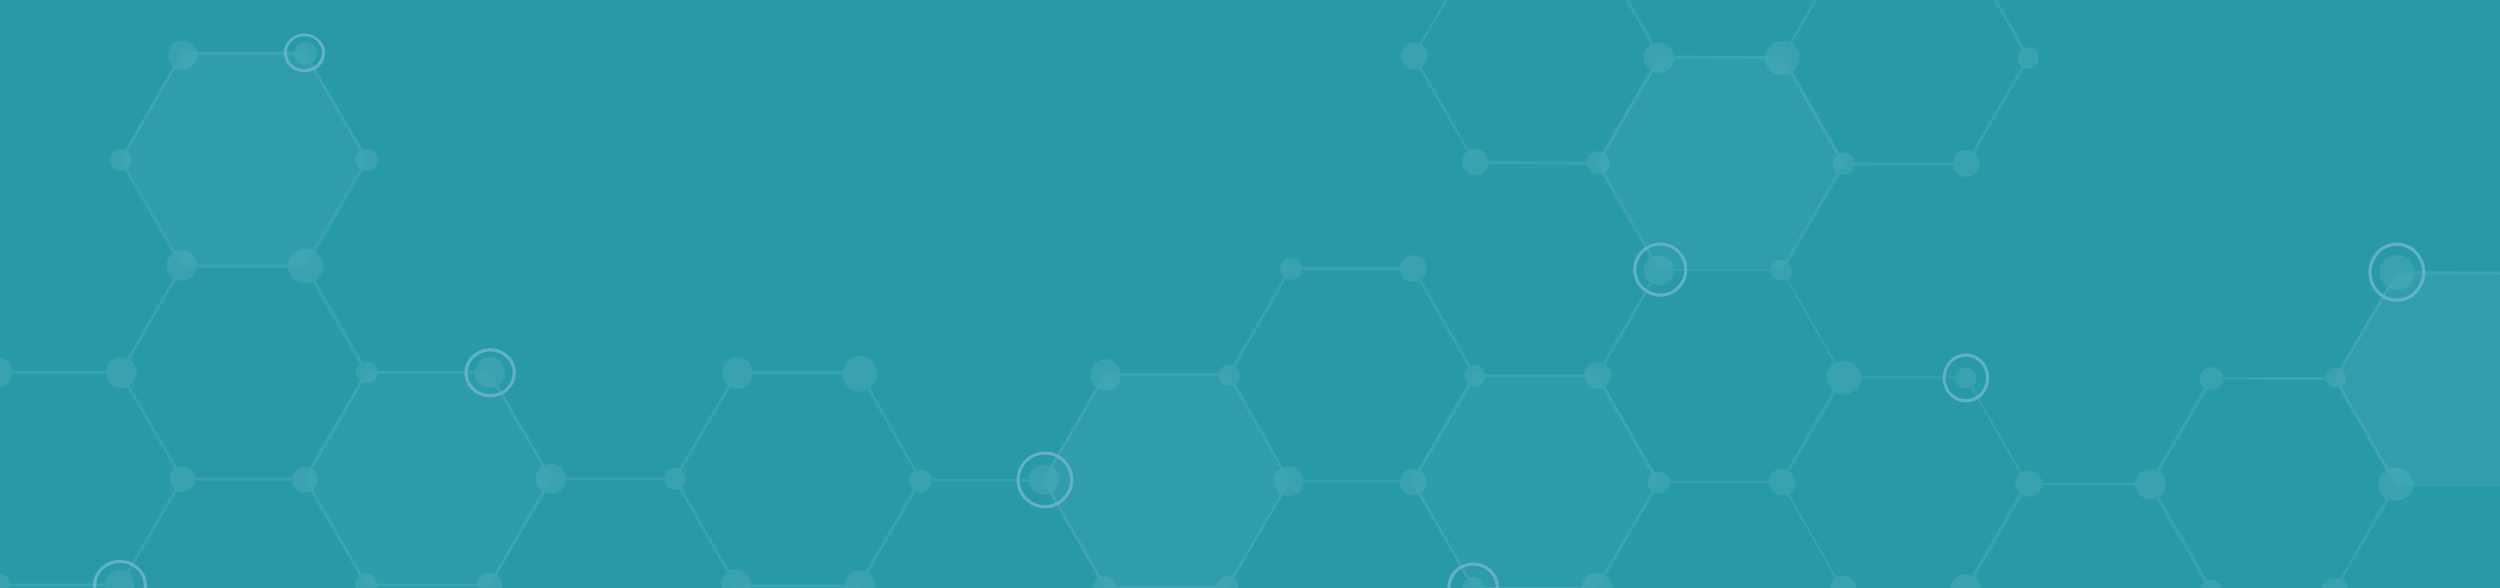 <svg width="969" height="228" viewBox="0 0 969 228" fill="none" xmlns="http://www.w3.org/2000/svg">
<path fill-rule="evenodd" clip-rule="evenodd" d="M0 228L0 0L969 0L969 228L0 228Z" fill="#2799A7"/>
<g opacity="0.35">
<g opacity="0.5">
<path opacity="0.4" d="M976.236 106L1000 147L976.236 188H928.736L905 147L928.736 106H976.236Z" fill="url(#paint0_linear)"/>
<path opacity="0.3" d="M690.985 22L715 63L690.985 104H643.015L619 63L643.015 22H690.985Z" fill="url(#paint1_linear)"/>
<path opacity="0.3" d="M118.236 20L142 61.5L118.236 103H70.736L47 61.5L70.736 20H118.236Z" fill="url(#paint2_linear)"/>
<path opacity="0.2" d="M190.015 144L214 185.5L190.015 227H142.015L118 185.5L142.015 144H190.015Z" fill="url(#paint3_linear)"/>
<path opacity="0.2" d="M618.993 145L643 186.5L618.993 228H571.007L547 186.5L571.007 145H618.993Z" fill="url(#paint4_linear)"/>
<path opacity="0.3" d="M476 145L500 186.5L476 228H428L404 186.5L428 145H476Z" fill="url(#paint5_linear)"/>
<path opacity="0.3" d="M333 227L357 268.5L333 310H285L261 268.5L285 227H333Z" fill="url(#paint6_linear)"/>
</g>
<path d="M-96.202 150.565C-95.357 150.583 -94.519 150.415 -93.745 150.074L-75.157 182.119C-75.617 182.495 -75.989 182.965 -76.248 183.499C-76.508 184.032 -76.648 184.615 -76.66 185.208C-76.661 186.241 -76.282 187.237 -75.595 188.009C-74.908 188.781 -73.961 189.275 -72.935 189.396C-71.908 189.517 -70.872 189.257 -70.024 188.666C-69.176 188.075 -68.575 187.194 -68.335 186.19H-30.754C-30.665 187.116 -30.353 188.007 -29.845 188.787C-29.336 189.567 -28.647 190.212 -27.835 190.669C-27.023 191.125 -26.113 191.379 -25.181 191.408C-24.25 191.438 -23.325 191.242 -22.486 190.838L-3.696 223.171C-4.256 223.601 -4.713 224.151 -5.033 224.781C-5.353 225.41 -5.528 226.103 -5.546 226.809C-5.569 228.042 -5.114 229.237 -4.277 230.144C-3.44 231.052 -2.285 231.602 -1.052 231.68C0.181 231.758 1.397 231.358 2.342 230.564C3.287 229.769 3.889 228.642 4.023 227.415H40.65C40.798 228.335 41.167 229.206 41.726 229.952C42.284 230.699 43.015 231.3 43.856 231.703C44.697 232.106 45.624 232.3 46.556 232.268C47.489 232.236 48.4 231.979 49.212 231.519C50.023 231.059 50.711 230.41 51.217 229.627C51.723 228.844 52.031 227.95 52.116 227.022C52.201 226.094 52.059 225.159 51.704 224.298C51.348 223.436 50.789 222.673 50.074 222.074L68.489 190.318C69.098 190.594 69.757 190.741 70.426 190.751C71.674 190.779 72.887 190.338 73.824 189.514C74.761 188.691 75.354 187.545 75.484 186.305H113.297C113.334 187.109 113.571 187.892 113.987 188.582C114.402 189.272 114.983 189.848 115.677 190.257C116.372 190.667 117.157 190.897 117.963 190.928C118.768 190.959 119.569 190.789 120.293 190.433L139.314 223.373C138.634 223.907 138.135 224.638 137.888 225.466C137.64 226.294 137.655 227.179 137.93 227.998C138.206 228.817 138.729 229.531 139.427 230.042C140.125 230.553 140.964 230.835 141.829 230.85C142.823 230.875 143.793 230.545 144.566 229.921C145.339 229.297 145.865 228.419 146.05 227.444H184.845C184.971 228.647 185.529 229.764 186.417 230.587C187.305 231.41 188.462 231.883 189.673 231.919C190.422 231.945 191.167 231.786 191.841 231.457L211.036 264.916C210.516 265.294 210.09 265.786 209.79 266.354C209.491 266.922 209.327 267.552 209.31 268.194C209.293 268.835 209.424 269.473 209.694 270.056C209.963 270.639 210.363 271.152 210.863 271.556L191.725 304.409C190.97 304.098 190.149 303.978 189.336 304.059C188.523 304.139 187.743 304.419 187.064 304.873C186.384 305.327 185.828 305.941 185.443 306.661C185.058 307.38 184.857 308.184 184.857 309C184.857 309.816 185.058 310.619 185.443 311.339C185.828 312.059 186.384 312.673 187.064 313.126C187.743 313.58 188.523 313.86 189.336 313.941C190.149 314.022 190.97 313.901 191.725 313.59L210.082 345.635C209.008 346.324 208.192 347.348 207.762 348.548C207.332 349.749 207.312 351.057 207.704 352.27C208.097 353.483 208.881 354.532 209.933 355.254C210.986 355.975 212.248 356.329 213.522 356.259C215.009 356.316 216.46 355.799 217.575 354.815C218.689 353.831 219.381 352.456 219.506 350.976H256.104C256.151 351.782 256.393 352.565 256.81 353.257C257.226 353.949 257.805 354.53 258.495 354.95C259.186 355.37 259.968 355.617 260.775 355.669C261.582 355.721 262.39 355.576 263.129 355.248L281.312 387.005C280.615 387.534 280.047 388.214 279.652 388.994C279.256 389.774 279.043 390.634 279.029 391.508C278.968 392.278 279.06 393.052 279.298 393.786C279.537 394.52 279.918 395.2 280.42 395.788C280.922 396.375 281.535 396.857 282.224 397.208C282.913 397.558 283.664 397.77 284.434 397.831C285.205 397.891 285.98 397.8 286.715 397.561C287.451 397.323 288.132 396.942 288.72 396.441C289.307 395.939 289.791 395.327 290.142 394.64C290.493 393.952 290.705 393.202 290.765 392.432H328.346C328.426 393.131 328.68 393.799 329.085 394.375C329.49 394.952 330.032 395.417 330.664 395.73C331.295 396.043 331.994 396.193 332.699 396.166C333.403 396.14 334.089 395.938 334.695 395.578C335.301 395.219 335.807 394.714 336.167 394.109C336.527 393.504 336.73 392.819 336.757 392.116C336.784 391.413 336.635 390.714 336.322 390.083C336.009 389.453 335.543 388.91 334.966 388.506L353.786 356.23C354.592 356.677 355.494 356.924 356.416 356.952C357.183 356.982 357.948 356.861 358.667 356.593C359.386 356.326 360.044 355.919 360.604 355.395C361.163 354.871 361.613 354.241 361.926 353.542C362.24 352.842 362.411 352.088 362.429 351.322H399.056C399.129 352.561 399.666 353.727 400.56 354.589C401.455 355.45 402.642 355.943 403.884 355.97C404.587 355.994 405.287 355.866 405.936 355.595L424.409 387.842C423.795 388.347 423.312 388.993 423 389.723C422.688 390.454 422.556 391.249 422.615 392.041C422.674 392.834 422.923 393.6 423.34 394.277C423.757 394.953 424.331 395.519 425.013 395.929C425.695 396.338 426.465 396.577 427.259 396.628C428.053 396.678 428.847 396.537 429.576 396.217C430.304 395.897 430.944 395.407 431.444 394.789C431.943 394.171 432.287 393.441 432.445 392.663L471.038 392.836C471.238 393.762 471.742 394.595 472.47 395.202C473.198 395.809 474.109 396.155 475.057 396.185C475.569 396.19 476.079 396.102 476.56 395.925L477.572 395.406C478.113 395.028 478.558 394.528 478.87 393.946C479.181 393.364 479.351 392.717 479.364 392.057C479.375 391.434 479.249 390.816 478.994 390.247C478.739 389.678 478.362 389.172 477.889 388.766L496.825 356.288C497.546 356.599 498.322 356.766 499.108 356.778C500.558 356.832 501.975 356.34 503.079 355.398C504.182 354.457 504.89 353.136 505.063 351.697V350.572C505.018 349.07 504.389 347.646 503.31 346.6C502.23 345.555 500.786 344.97 499.282 344.971C498.34 344.949 497.407 345.157 496.564 345.577L478.034 313.243C478.527 312.805 478.909 312.256 479.149 311.641C479.388 311.027 479.48 310.365 479.415 309.709C479.35 309.053 479.131 308.421 478.775 307.865C478.42 307.31 477.938 306.846 477.369 306.512C476.8 306.177 476.16 305.982 475.501 305.942C474.842 305.901 474.182 306.017 473.577 306.279C472.971 306.541 472.436 306.943 472.015 307.451C471.594 307.958 471.299 308.559 471.154 309.202H431.578C431.394 308.258 430.892 307.406 430.156 306.786C429.42 306.167 428.494 305.817 427.531 305.795C427.111 305.794 426.692 305.852 426.288 305.968L406.804 271.989C407.33 271.603 407.757 271.099 408.052 270.517C408.346 269.935 408.5 269.292 408.5 268.64C408.5 267.988 408.346 267.346 408.052 266.764C407.757 266.182 407.33 265.678 406.804 265.292L426.23 231.947C426.737 232.151 427.274 232.268 427.82 232.294C428.982 232.311 430.106 231.879 430.957 231.088C431.808 230.297 432.321 229.209 432.388 228.05H471.674C471.796 229.124 472.33 230.109 473.163 230.799C473.996 231.49 475.063 231.831 476.143 231.753C477.222 231.675 478.23 231.182 478.954 230.379C479.678 229.576 480.063 228.524 480.029 227.444C480.042 226.794 479.903 226.149 479.622 225.563C479.341 224.976 478.925 224.463 478.41 224.066L497.2 191.848C497.86 192.124 498.567 192.271 499.282 192.281C500.787 192.345 502.258 191.819 503.381 190.816C504.504 189.813 505.191 188.412 505.295 186.911L542.413 187.056C542.485 188.369 543.047 189.608 543.989 190.527C544.931 191.447 546.184 191.98 547.501 192.021C548.257 192.019 549.005 191.862 549.698 191.559L568.488 224.326C567.983 224.704 567.57 225.191 567.28 225.751C566.989 226.311 566.829 226.929 566.812 227.559C566.792 228.275 566.955 228.983 567.283 229.619C567.612 230.255 568.096 230.798 568.691 231.197L548.946 265.061C548.526 264.923 548.088 264.845 547.645 264.83C547.066 264.771 546.48 264.833 545.925 265.012C545.371 265.19 544.859 265.482 544.423 265.867C543.987 266.253 543.635 266.725 543.39 267.253C543.146 267.781 543.013 268.354 543.001 268.936C542.989 269.518 543.098 270.096 543.32 270.634C543.543 271.172 543.875 271.658 544.295 272.061C544.715 272.464 545.214 272.777 545.761 272.978C546.308 273.179 546.89 273.265 547.472 273.231C547.934 273.253 548.396 273.184 548.831 273.029L567.419 305.42C566.717 306.014 566.168 306.767 565.816 307.615C565.464 308.464 565.32 309.384 565.396 310.3C565.472 311.215 565.765 312.1 566.252 312.879C566.739 313.659 567.405 314.311 568.194 314.782C568.984 315.252 569.875 315.528 570.793 315.586C571.711 315.644 572.63 315.482 573.473 315.115C574.316 314.747 575.059 314.184 575.64 313.471C576.221 312.759 576.623 311.919 576.814 311.021H614.395C614.56 312.05 615.101 312.982 615.913 313.636C616.726 314.291 617.753 314.621 618.795 314.564C619.838 314.506 620.822 314.065 621.557 313.325C622.293 312.586 622.728 311.6 622.778 310.559C622.797 309.918 622.665 309.281 622.394 308.7C622.123 308.119 621.72 307.609 621.217 307.21L640.528 274.097C641.156 274.382 641.834 274.539 642.523 274.559C643.242 274.625 643.967 274.544 644.653 274.319C645.34 274.093 645.972 273.729 646.511 273.249C647.05 272.77 647.485 272.184 647.788 271.529C648.09 270.874 648.255 270.164 648.271 269.443C648.286 268.722 648.154 268.005 647.88 267.337C647.607 266.67 647.198 266.066 646.681 265.562C646.163 265.059 645.548 264.668 644.872 264.413C644.196 264.157 643.476 264.044 642.754 264.079C642.008 264.058 641.267 264.206 640.586 264.512L622.374 232.756C623.22 232.253 623.923 231.543 624.417 230.692C624.911 229.842 625.18 228.879 625.197 227.896C625.215 226.913 624.98 225.942 624.516 225.075C624.053 224.207 623.375 223.473 622.547 222.94L641.338 190.722C641.858 190.952 642.417 191.079 642.985 191.097C644.033 191.125 645.053 190.757 645.84 190.066C646.628 189.376 647.126 188.414 647.235 187.373H685.567C685.659 188.166 685.932 188.926 686.364 189.597C686.796 190.268 687.376 190.832 688.06 191.244C688.743 191.656 689.512 191.907 690.308 191.977C691.104 192.046 691.905 191.933 692.65 191.646L711.151 223.893C710.578 224.365 710.114 224.955 709.79 225.623C709.466 226.29 709.289 227.02 709.272 227.761C709.264 229.068 709.745 230.33 710.623 231.3C711.5 232.269 712.709 232.875 714.011 232.998C715.314 233.121 716.615 232.753 717.659 231.965C718.703 231.177 719.413 230.028 719.65 228.743H756.104C756.22 230.193 756.881 231.545 757.953 232.53C759.025 233.515 760.429 234.06 761.886 234.055C762.719 234.078 763.547 233.92 764.314 233.593L783.076 266.273C782.608 266.656 782.229 267.136 781.964 267.679C781.7 268.222 781.556 268.816 781.543 269.42C781.531 270.049 781.662 270.672 781.928 271.243C782.193 271.813 782.586 272.315 783.076 272.711L764.025 305.391C763.366 305.112 762.659 304.965 761.943 304.958C761.162 305.062 760.411 305.324 759.735 305.729C759.059 306.133 758.472 306.671 758.012 307.31C757.552 307.949 757.228 308.675 757.059 309.444C756.89 310.213 756.88 311.008 757.03 311.78C757.18 312.553 757.487 313.287 757.931 313.937C758.375 314.587 758.948 315.139 759.614 315.56C760.28 315.981 761.025 316.262 761.803 316.384C762.582 316.507 763.377 316.47 764.14 316.275L782.208 347.829C781.38 348.506 780.78 349.42 780.489 350.448C780.197 351.477 780.229 352.569 780.578 353.579C780.928 354.589 781.579 355.468 782.445 356.097C783.31 356.726 784.347 357.074 785.417 357.096C786.689 357.116 787.924 356.673 788.893 355.849C789.861 355.026 790.496 353.878 790.678 352.621H827.797C827.93 353.878 828.517 355.043 829.448 355.898C830.379 356.754 831.591 357.241 832.856 357.269C833.581 357.301 834.304 357.162 834.966 356.865L854.161 390.382C853.758 390.749 853.435 391.195 853.211 391.691C852.988 392.188 852.868 392.725 852.86 393.269C852.859 394.298 853.244 395.289 853.94 396.047C854.636 396.805 855.591 397.274 856.617 397.361C857.643 397.448 858.665 397.147 859.479 396.518C860.293 395.888 860.84 394.976 861.013 393.962L899.027 394.106C899.229 395.3 899.842 396.387 900.76 397.177C901.679 397.968 902.845 398.413 904.057 398.437C905.446 398.46 906.788 397.938 907.794 396.982C908.8 396.026 909.389 394.713 909.434 393.327C909.448 392.53 909.278 391.74 908.937 391.019C908.596 390.299 908.093 389.666 907.468 389.17L926.779 356.057C927.308 356.323 927.892 356.461 928.485 356.461C929.487 356.483 930.464 356.145 931.238 355.51C932.012 354.874 932.533 353.983 932.705 352.997L969.939 353.141C970.024 354.064 970.329 354.954 970.831 355.735C971.332 356.515 972.014 357.164 972.819 357.625C973.625 358.087 974.529 358.348 975.457 358.387C976.385 358.425 977.308 358.24 978.149 357.847L996.853 390.469C996.145 390.986 995.617 391.713 995.344 392.546C995.072 393.379 995.067 394.276 995.332 395.112C995.597 395.947 996.118 396.678 996.822 397.202C997.525 397.726 998.375 398.017 999.253 398.033C1000.26 398.05 1001.23 397.711 1002.01 397.077C1002.79 396.443 1003.32 395.554 1003.5 394.568H1041.89C1042.02 395.407 1042.35 396.202 1042.86 396.884C1043.36 397.566 1044.03 398.114 1044.79 398.482C1045.56 398.851 1046.4 399.027 1047.25 398.997C1048.1 398.966 1048.93 398.73 1049.67 398.308C1050.4 397.886 1051.03 397.291 1051.48 396.574C1051.94 395.858 1052.21 395.042 1052.28 394.196C1052.35 393.35 1052.21 392.501 1051.88 391.721C1051.54 390.94 1051.02 390.253 1050.36 389.718L1068.69 358.28C1069.47 358.704 1070.34 358.932 1071.23 358.944C1072.01 358.961 1072.78 358.825 1073.51 358.544C1074.23 358.263 1074.89 357.842 1075.45 357.306C1076.01 356.77 1076.46 356.129 1076.78 355.419C1077.09 354.709 1077.26 353.945 1077.28 353.17C1077.29 352.394 1077.16 351.623 1076.88 350.901C1076.59 350.178 1076.17 349.517 1075.64 348.957C1075.1 348.397 1074.46 347.948 1073.75 347.635C1073.04 347.323 1072.27 347.153 1071.49 347.136C1070.58 347.119 1069.68 347.317 1068.86 347.713L1050.04 314.86C1050.59 314.437 1051.03 313.885 1051.31 313.254C1051.6 312.623 1051.72 311.932 1051.67 311.242C1051.63 310.551 1051.41 309.883 1051.04 309.296C1050.68 308.709 1050.17 308.221 1049.57 307.875C1048.97 307.529 1048.3 307.336 1047.6 307.313C1046.91 307.29 1046.22 307.438 1045.6 307.743C1044.98 308.048 1044.44 308.502 1044.04 309.063C1043.63 309.625 1043.37 310.277 1043.28 310.963H1003.82C1003.72 309.943 1003.25 308.996 1002.5 308.295C1001.75 307.595 1000.77 307.189 999.744 307.152C999.2 307.142 998.66 307.24 998.154 307.441L979.19 274.357C979.813 273.886 980.322 273.28 980.677 272.585C981.033 271.89 981.226 271.124 981.243 270.344C981.244 269.025 980.745 267.754 979.848 266.787C978.95 265.819 977.719 265.227 976.401 265.128C975.084 265.029 973.779 265.432 972.746 266.255C971.714 267.077 971.031 268.26 970.835 269.564H935.163C935.079 268.432 934.71 267.34 934.09 266.389C933.47 265.438 932.619 264.659 931.616 264.124C930.614 263.59 929.492 263.318 928.356 263.333C927.219 263.348 926.105 263.65 925.117 264.211C924.129 264.771 923.299 265.573 922.705 266.54C922.11 267.507 921.77 268.609 921.717 269.743C921.664 270.876 921.898 272.005 922.399 273.024C922.9 274.043 923.651 274.918 924.582 275.569L906.543 306.517C905.93 306.254 905.273 306.108 904.606 306.084C903.312 306.06 902.055 306.516 901.078 307.364C900.101 308.212 899.473 309.391 899.316 310.674H860.897C860.723 309.723 860.226 308.861 859.488 308.234C858.75 307.608 857.818 307.256 856.85 307.239C856.369 307.218 855.889 307.287 855.433 307.441L837.047 275.367C837.962 274.765 838.715 273.948 839.24 272.989C839.766 272.029 840.048 270.956 840.062 269.862C840.076 268.769 839.822 267.688 839.322 266.715C838.822 265.742 838.09 264.907 837.192 264.281L855.636 232.525C856.075 232.709 856.546 232.807 857.023 232.814C858.053 232.844 859.058 232.492 859.843 231.825C860.628 231.159 861.137 230.225 861.273 229.205L899.663 229.349C899.79 230.611 900.374 231.783 901.306 232.644C902.238 233.506 903.453 233.997 904.722 234.026C905.843 234.06 906.945 233.734 907.866 233.095C908.787 232.456 909.478 231.539 909.838 230.478C910.197 229.417 910.206 228.269 909.863 227.203C909.519 226.137 908.842 225.21 907.931 224.557L926.028 193.551C926.856 193.922 927.751 194.118 928.658 194.129C930.306 194.166 931.91 193.6 933.167 192.536C934.425 191.471 935.248 189.984 935.481 188.355H972.541C972.667 189.43 973.178 190.423 973.981 191.15C974.784 191.877 975.823 192.289 976.906 192.31C977.385 192.301 977.861 192.233 978.323 192.108L996.448 223.864C995.415 224.437 994.55 225.271 993.942 226.283C993.333 227.295 993.002 228.449 992.982 229.629C992.961 230.809 993.252 231.974 993.825 233.007C994.398 234.039 995.233 234.903 996.246 235.511C997.259 236.119 998.414 236.45 999.596 236.471C1000.78 236.492 1001.94 236.203 1002.98 235.631C1004.01 235.059 1004.88 234.226 1005.49 233.214C1006.1 232.203 1006.43 231.049 1006.45 229.869H1042.7C1042.89 231.162 1043.56 232.336 1044.58 233.161C1045.59 233.987 1046.88 234.402 1048.18 234.326C1049.49 234.25 1050.72 233.688 1051.63 232.75C1052.54 231.813 1053.07 230.569 1053.11 229.263C1053.04 228.499 1052.81 227.759 1052.42 227.095C1052.04 226.432 1051.51 225.861 1050.88 225.423L1068.81 194.822C1069.81 195.316 1070.92 195.552 1072.03 195.506C1073.15 195.46 1074.23 195.134 1075.19 194.559C1076.14 193.984 1076.94 193.177 1077.5 192.214C1078.06 191.251 1078.37 190.162 1078.4 189.048H1112.69C1112.82 190.701 1113.57 192.246 1114.77 193.386C1115.98 194.526 1117.56 195.181 1119.22 195.226C1120.22 195.249 1121.21 195.041 1122.11 194.619L1140.33 226.376C1139.66 226.921 1139.17 227.657 1138.94 228.485C1138.7 229.314 1138.72 230.194 1139.01 231.009C1139.29 231.823 1139.81 232.533 1140.5 233.041C1141.2 233.549 1142.04 233.833 1142.9 233.853C1143.9 233.863 1144.87 233.521 1145.64 232.888C1146.41 232.254 1146.94 231.369 1147.12 230.389L1184.35 230.533C1184.41 232.227 1185.11 233.835 1186.32 235.031C1187.52 236.227 1189.13 236.92 1190.83 236.971C1191.76 237.001 1192.69 236.833 1193.55 236.48L1211.53 267.89C1210.87 268.439 1210.4 269.174 1210.18 269.997C1209.95 270.821 1209.99 271.693 1210.27 272.497C1210.56 273.301 1211.09 273.998 1211.78 274.496C1212.47 274.993 1213.3 275.267 1214.16 275.28C1215.11 275.307 1216.04 275.006 1216.8 274.428C1217.56 273.85 1218.1 273.03 1218.32 272.105H1255.21C1255.35 273.196 1255.77 274.234 1256.41 275.128C1257.06 276.022 1257.91 276.743 1258.9 277.228C1259.89 277.713 1260.98 277.947 1262.09 277.909C1263.19 277.871 1264.26 277.562 1265.22 277.01C1266.17 276.458 1266.97 275.68 1267.56 274.744C1268.14 273.808 1268.48 272.744 1268.55 271.645C1268.62 270.546 1268.42 269.447 1267.96 268.444C1267.5 267.442 1266.81 266.567 1265.93 265.898L1284.23 234.517C1284.69 234.7 1285.18 234.807 1285.68 234.834C1286.8 234.861 1287.88 234.443 1288.69 233.671C1289.5 232.9 1289.97 231.838 1290 230.721C1290.03 229.603 1289.61 228.52 1288.83 227.711C1288.06 226.901 1287 226.431 1285.88 226.405C1285.4 226.404 1284.92 226.482 1284.46 226.635L1266.16 194.706C1267.25 193.872 1268.05 192.727 1268.47 191.426C1268.88 190.124 1268.89 188.727 1268.49 187.42C1268.1 186.113 1267.31 184.958 1266.24 184.109C1265.16 183.26 1263.86 182.757 1262.49 182.668C1260.8 182.631 1259.15 183.235 1257.89 184.36C1256.62 185.485 1255.83 187.046 1255.67 188.73L1218.67 188.586C1218.5 187.629 1218 186.76 1217.27 186.128C1216.53 185.496 1215.59 185.14 1214.62 185.121C1214.1 185.101 1213.58 185.19 1213.09 185.381L1193.86 151.864C1194.47 151.431 1194.96 150.864 1195.31 150.207C1195.65 149.551 1195.84 148.824 1195.86 148.082C1195.89 146.849 1195.45 145.649 1194.63 144.727C1193.81 143.805 1192.67 143.23 1191.44 143.12C1190.21 143.01 1188.98 143.372 1188.01 144.133C1187.04 144.894 1186.39 145.996 1186.2 147.216H1147.49C1147.38 146.207 1146.91 145.274 1146.16 144.588C1145.41 143.903 1144.43 143.514 1143.42 143.492C1142.82 143.487 1142.23 143.605 1141.68 143.838L1123.41 112.082C1124.33 111.47 1125.09 110.642 1125.61 109.67C1126.13 108.698 1126.4 107.613 1126.4 106.51C1126.4 105.408 1126.13 104.323 1125.61 103.351C1125.09 102.379 1124.33 101.55 1123.41 100.938L1141.68 69.586C1142.16 69.797 1142.67 69.905 1143.19 69.904C1144.27 69.921 1145.31 69.524 1146.11 68.793C1146.91 68.063 1147.39 67.055 1147.47 65.978H1186.23C1186.33 66.772 1186.63 67.528 1187.09 68.181C1187.56 68.833 1188.17 69.361 1188.89 69.716C1189.61 70.072 1190.4 70.245 1191.21 70.219C1192.01 70.194 1192.79 69.971 1193.48 69.57C1194.18 69.17 1194.76 68.604 1195.18 67.923C1195.6 67.243 1195.85 66.469 1195.9 65.67C1195.95 64.871 1195.8 64.073 1195.46 63.346C1195.13 62.619 1194.62 61.986 1193.98 61.503L1213.41 28.159C1213.81 28.303 1214.22 28.391 1214.65 28.419C1215.73 28.486 1216.79 28.142 1217.62 27.456C1218.45 26.769 1218.99 25.792 1219.13 24.723V23.598C1219.01 22.593 1218.53 21.667 1217.78 20.984C1217.03 20.301 1216.07 19.907 1215.05 19.873C1214.55 19.87 1214.05 19.958 1213.58 20.133L1193.98 -13.904C1194.48 -14.293 1194.88 -14.79 1195.16 -15.357C1195.44 -15.925 1195.58 -16.549 1195.58 -17.18C1195.58 -17.812 1195.44 -18.436 1195.16 -19.003C1194.88 -19.571 1194.48 -20.068 1193.98 -20.457L1193 -21.034C1192.52 -21.254 1191.99 -21.372 1191.46 -21.381C1190.45 -21.376 1189.47 -21.004 1188.72 -20.336C1187.96 -19.667 1187.46 -18.746 1187.33 -17.743H1147.96C1147.83 -18.813 1147.3 -19.794 1146.47 -20.482C1145.64 -21.17 1144.58 -21.512 1143.5 -21.438C1142.43 -21.364 1141.42 -20.878 1140.7 -20.083C1139.97 -19.287 1139.58 -18.242 1139.6 -17.166C1139.59 -16.543 1139.72 -15.925 1139.97 -15.356C1140.23 -14.787 1140.6 -14.282 1141.08 -13.875L1121.88 19.036C1121.23 18.725 1120.52 18.557 1119.8 18.545C1118.47 18.526 1117.19 19.01 1116.21 19.9C1115.23 20.79 1114.62 22.018 1114.51 23.338L1078.9 23.193C1078.73 21.577 1077.97 20.078 1076.77 18.977C1075.58 17.877 1074.02 17.251 1072.39 17.217C1071.4 17.181 1070.4 17.379 1069.5 17.795L1051.23 -14.192C1051.7 -14.574 1052.08 -15.053 1052.34 -15.597C1052.61 -16.14 1052.75 -16.735 1052.76 -17.339C1052.83 -18.413 1052.47 -19.469 1051.78 -20.29C1051.08 -21.111 1050.1 -21.633 1049.03 -21.748C1047.96 -21.863 1046.88 -21.563 1046.03 -20.908C1045.17 -20.254 1044.6 -19.297 1044.44 -18.234H1006.22C1006.13 -19.096 1005.83 -19.923 1005.35 -20.64C1004.86 -21.357 1004.2 -21.942 1003.43 -22.343C1002.66 -22.743 1001.8 -22.946 1000.94 -22.934C1000.07 -22.921 999.219 -22.693 998.462 -22.271C997.704 -21.848 997.064 -21.244 996.599 -20.513C996.133 -19.782 995.857 -18.947 995.795 -18.083C995.732 -17.218 995.887 -16.352 996.243 -15.562C996.599 -14.773 997.147 -14.083 997.836 -13.557L978.612 19.267C978.196 19.107 977.756 19.019 977.311 19.007C976.251 19.066 975.252 19.521 974.513 20.282C973.774 21.043 973.35 22.055 973.324 23.114C973.299 24.174 973.674 25.205 974.375 26.001C975.077 26.796 976.053 27.299 977.109 27.408C977.591 27.419 978.071 27.34 978.525 27.177L998.096 61.359C997.565 61.789 997.147 62.342 996.879 62.971C996.611 63.599 996.501 64.284 996.559 64.965C996.616 65.645 996.84 66.302 997.211 66.876C997.581 67.451 998.086 67.926 998.683 68.26C999.279 68.595 999.948 68.779 1000.63 68.796C1001.32 68.812 1001.99 68.662 1002.61 68.357C1003.22 68.052 1003.75 67.602 1004.14 67.046C1004.54 66.491 1004.8 65.846 1004.89 65.169H1043.11C1043.26 66.41 1043.85 67.555 1044.78 68.392C1045.71 69.23 1046.91 69.705 1048.17 69.731C1048.89 69.729 1049.6 69.592 1050.28 69.327L1069.3 102.526C1068.78 102.914 1068.37 103.415 1068.08 103.991C1067.79 104.568 1067.64 105.202 1067.64 105.846C1067.64 106.49 1067.79 107.125 1068.08 107.701C1068.37 108.277 1068.78 108.779 1069.3 109.166L1050.68 140.922C1049.84 140.533 1048.92 140.317 1047.99 140.287C1046.29 140.259 1044.64 140.874 1043.38 142.009C1042.11 143.144 1041.32 144.716 1041.17 146.408H1005.44C1005.28 145.172 1004.68 144.035 1003.75 143.203C1002.82 142.371 1001.63 141.9 1000.38 141.875C999.667 141.849 998.957 141.977 998.298 142.25L979.942 110.234C980.855 109.606 981.545 108.703 981.911 107.658C982.277 106.612 982.301 105.477 981.979 104.417C981.658 103.357 981.007 102.426 980.121 101.759C979.235 101.093 978.16 100.724 977.051 100.708C975.776 100.686 974.536 101.129 973.563 101.952C972.59 102.775 971.95 103.923 971.761 105.182L935.828 105.038C935.752 103.902 935.39 102.803 934.773 101.845C934.157 100.887 933.307 100.101 932.303 99.56C931.299 99.02 930.175 98.743 929.034 98.755C927.894 98.767 926.776 99.068 925.784 99.63C924.792 100.192 923.959 100.996 923.363 101.967C922.767 102.938 922.428 104.044 922.377 105.182C922.327 106.319 922.566 107.451 923.073 108.471C923.58 109.491 924.338 110.366 925.276 111.014L906.717 142.77C906.246 142.584 905.748 142.477 905.242 142.453C904.204 142.405 903.19 142.771 902.42 143.469C901.651 144.167 901.19 145.14 901.137 146.177H861.562C861.429 145.117 860.917 144.142 860.12 143.431C859.323 142.72 858.294 142.321 857.226 142.308C856.635 142.293 856.047 142.394 855.495 142.607C854.944 142.82 854.44 143.139 854.013 143.547C853.586 143.955 853.243 144.443 853.006 144.984C852.768 145.524 852.64 146.106 852.629 146.696C852.62 147.405 852.778 148.106 853.089 148.742C853.4 149.379 853.856 149.934 854.421 150.363L835.718 182.408C835.002 182.079 834.222 181.911 833.434 181.917C831.934 181.861 830.47 182.39 829.353 183.392C828.237 184.394 827.554 185.791 827.45 187.287H791.546C791.501 186.388 791.223 185.517 790.74 184.758C790.257 183.999 789.585 183.378 788.789 182.957C787.994 182.535 787.103 182.326 786.203 182.351C785.302 182.377 784.424 182.635 783.654 183.101L764.632 149.901C765.154 149.468 765.564 148.915 765.827 148.29C766.09 147.664 766.198 146.985 766.142 146.309C766.085 145.634 765.867 144.981 765.504 144.408C765.142 143.835 764.646 143.357 764.059 143.016C763.472 142.675 762.812 142.48 762.134 142.448C761.455 142.416 760.779 142.548 760.163 142.833C759.547 143.118 759.009 143.547 758.594 144.084C758.179 144.62 757.9 145.249 757.781 145.917H721.327C721.238 144.824 720.879 143.77 720.282 142.849C719.685 141.928 718.869 141.17 717.907 140.641C716.945 140.112 715.867 139.829 714.769 139.818C713.671 139.806 712.587 140.067 711.614 140.576L693.141 108.3C693.59 107.917 693.953 107.444 694.207 106.912C694.461 106.38 694.6 105.8 694.616 105.211C694.621 104.586 694.49 103.968 694.23 103.399C693.97 102.83 693.589 102.325 693.113 101.92L713.233 67.335C713.683 67.519 714.163 67.617 714.649 67.623C715.66 67.651 716.648 67.313 717.429 66.671C718.21 66.029 718.732 65.126 718.899 64.13H756.971C757.166 65.43 757.844 66.609 758.87 67.432C759.896 68.254 761.196 68.661 762.509 68.57C763.821 68.479 765.052 67.897 765.954 66.94C766.857 65.984 767.365 64.723 767.378 63.408C767.351 62.628 767.146 61.864 766.781 61.175C766.415 60.484 765.898 59.886 765.268 59.424L784.521 26.427C784.993 26.607 785.49 26.714 785.995 26.744C787.02 26.756 788.015 26.397 788.796 25.734C789.577 25.071 790.091 24.148 790.245 23.136V22.01C790.126 21.006 789.648 20.079 788.899 19.4C788.15 18.721 787.18 18.335 786.169 18.314C785.625 18.31 785.086 18.408 784.579 18.603L765.991 -14.048C766.763 -14.569 767.398 -15.27 767.841 -16.089C768.284 -16.909 768.522 -17.823 768.535 -18.754C768.571 -19.706 768.371 -20.652 767.953 -21.509C767.534 -22.365 766.91 -23.105 766.135 -23.662L765.152 -24.239C764.291 -24.68 763.332 -24.898 762.364 -24.872C761.396 -24.847 760.449 -24.579 759.612 -24.093C758.775 -23.608 758.073 -22.92 757.571 -22.093C757.069 -21.266 756.783 -20.326 756.74 -19.36H720.026C719.835 -20.654 719.164 -21.83 718.146 -22.654C717.129 -23.478 715.839 -23.892 714.531 -23.812C713.223 -23.732 711.993 -23.165 711.083 -22.223C710.174 -21.281 709.652 -20.033 709.619 -18.725C709.606 -17.91 709.781 -17.102 710.132 -16.366C710.484 -15.63 711 -14.985 711.643 -14.481L693.604 16.467C692.781 16.112 691.898 15.916 691.002 15.889C689.36 15.859 687.762 16.429 686.511 17.492C685.26 18.556 684.441 20.039 684.209 21.663L648.941 21.519C648.754 20.113 648.067 18.82 647.006 17.877C645.945 16.934 644.579 16.402 643.159 16.38C642.399 16.38 641.645 16.517 640.933 16.784L623.212 -14.192C624.353 -14.832 625.242 -15.84 625.735 -17.05C626.228 -18.26 626.296 -19.602 625.927 -20.855C625.557 -22.109 624.773 -23.2 623.703 -23.951C622.632 -24.702 621.338 -25.068 620.032 -24.989C618.594 -25.02 617.194 -24.527 616.093 -23.603C614.992 -22.679 614.265 -21.386 614.048 -19.966H577.016C576.897 -21.244 576.314 -22.433 575.376 -23.311C574.439 -24.188 573.213 -24.693 571.929 -24.73C571.216 -24.756 570.506 -24.628 569.847 -24.354L568.864 -23.806C568.155 -23.327 567.574 -22.682 567.172 -21.927C566.77 -21.172 566.56 -20.331 566.56 -19.476C566.56 -18.62 566.77 -17.779 567.172 -17.024C567.574 -16.269 568.155 -15.624 568.864 -15.145L550.189 16.9C549.594 16.647 548.957 16.51 548.31 16.496C546.997 16.468 545.721 16.938 544.74 17.811C543.758 18.683 543.144 19.895 543.02 21.201V22.327C543.154 23.581 543.742 24.743 544.674 25.593C545.606 26.444 546.817 26.925 548.079 26.946C548.771 26.982 549.462 26.863 550.103 26.6L568.691 58.703C568.077 59.173 567.576 59.776 567.226 60.465C566.875 61.154 566.685 61.914 566.667 62.687C566.624 64.021 567.094 65.32 567.981 66.319C568.867 67.318 570.102 67.941 571.434 68.059C572.765 68.177 574.091 67.782 575.14 66.955C576.189 66.128 576.881 64.931 577.074 63.61L614.944 63.755C615.038 64.416 615.278 65.049 615.647 65.607C616.016 66.164 616.505 66.633 617.078 66.978C617.651 67.324 618.294 67.537 618.96 67.604C619.626 67.671 620.298 67.588 620.928 67.363L639.603 99.986C638.84 100.508 638.213 101.205 637.775 102.018C637.338 102.832 637.102 103.739 637.088 104.663C637.059 105.595 637.257 106.521 637.665 107.361C638.073 108.201 638.678 108.929 639.43 109.484L621.217 140.692C620.637 140.462 620.02 140.335 619.396 140.316C618.063 140.297 616.772 140.784 615.784 141.679C614.797 142.574 614.187 143.81 614.077 145.137H575.6C575.516 144.115 575.062 143.157 574.323 142.445C573.583 141.733 572.608 141.315 571.582 141.269C571.017 141.268 570.458 141.376 569.934 141.586L550.883 108.329C551.761 107.689 552.417 106.791 552.76 105.761C553.103 104.731 553.117 103.62 552.799 102.582C552.481 101.544 551.848 100.631 550.986 99.969C550.125 99.307 549.078 98.93 547.992 98.889C546.674 98.854 545.391 99.32 544.403 100.194C543.416 101.067 542.797 102.283 542.673 103.594H504.572C504.474 102.918 504.213 102.275 503.811 101.722C503.409 101.168 502.878 100.721 502.264 100.418C501.65 100.115 500.972 99.966 500.288 99.983C499.603 100.001 498.933 100.184 498.336 100.517C497.738 100.851 497.231 101.325 496.857 101.898C496.484 102.471 496.256 103.126 496.192 103.807C496.129 104.487 496.232 105.173 496.493 105.805C496.755 106.437 497.166 106.996 497.692 107.434L477.745 141.586C477.363 141.458 476.963 141.39 476.56 141.384C475.584 141.337 474.623 141.632 473.842 142.217C473.061 142.802 472.509 143.641 472.281 144.589H434.382C434.263 143.035 433.531 141.591 432.347 140.576C431.162 139.561 429.622 139.057 428.066 139.176C426.509 139.295 425.064 140.026 424.047 141.209C423.031 142.392 422.527 143.93 422.646 145.484C422.62 146.378 422.802 147.266 423.178 148.077C423.554 148.889 424.114 149.602 424.814 150.161L407.035 180.647C406.315 180.326 405.539 180.149 404.751 180.127C403.99 180.096 403.229 180.216 402.514 180.48C401.799 180.743 401.143 181.146 400.584 181.664C400.025 182.181 399.574 182.805 399.258 183.497C398.941 184.19 398.764 184.938 398.738 185.699H361.157C360.961 184.694 360.427 183.786 359.644 183.124C358.861 182.463 357.875 182.088 356.85 182.061C356.308 182.044 355.768 182.133 355.26 182.321L337.25 150.363C338.118 149.775 338.833 148.989 339.336 148.071C339.839 147.152 340.115 146.126 340.141 145.08C340.232 143.345 339.644 141.644 338.503 140.334C337.361 139.024 335.754 138.208 334.022 138.058C332.289 137.908 330.566 138.436 329.216 139.531C327.866 140.625 326.995 142.201 326.785 143.925H291.748C291.645 142.371 290.927 140.921 289.754 139.895C288.58 138.869 287.046 138.351 285.49 138.454C283.933 138.558 282.482 139.274 281.454 140.446C280.427 141.618 279.908 143.15 280.011 144.704C279.987 145.591 280.167 146.472 280.538 147.278C280.909 148.084 281.461 148.794 282.151 149.352L263.302 181.686C262.796 181.48 262.259 181.363 261.712 181.34C260.656 181.288 259.619 181.637 258.809 182.317C258 182.997 257.477 183.958 257.347 185.006H219.391C219.274 183.556 218.614 182.203 217.542 181.219C216.47 180.234 215.065 179.689 213.609 179.694C212.709 179.69 211.82 179.887 211.007 180.271L193.171 149.381C193.966 148.858 194.62 148.147 195.074 147.311C195.527 146.475 195.767 145.54 195.772 144.589C195.827 143.831 195.732 143.069 195.493 142.347C195.253 141.626 194.873 140.959 194.375 140.384C193.877 139.809 193.271 139.337 192.591 138.996C191.91 138.655 191.169 138.451 190.41 138.396C188.876 138.285 187.362 138.787 186.199 139.792C185.623 140.289 185.151 140.894 184.81 141.574C184.468 142.253 184.264 142.993 184.209 143.752H146.628C146.509 142.751 146.03 141.828 145.28 141.153C144.531 140.479 143.561 140.099 142.552 140.085C141.912 140.071 141.278 140.209 140.702 140.489L122.374 108.733C123.28 108.123 124.023 107.299 124.536 106.335C125.049 105.371 125.317 104.296 125.317 103.205C125.317 102.113 125.049 101.038 124.536 100.074C124.023 99.11 123.28 98.287 122.374 97.676L140.789 65.92C141.367 66.145 141.987 66.241 142.607 66.199C143.226 66.158 143.828 65.98 144.371 65.68C144.914 65.379 145.383 64.963 145.746 64.46C146.109 63.958 146.357 63.381 146.472 62.772C146.586 62.163 146.565 61.536 146.409 60.937C146.254 60.337 145.968 59.778 145.571 59.301C145.175 58.825 144.678 58.441 144.116 58.178C143.554 57.915 142.941 57.778 142.321 57.779C141.757 57.757 141.195 57.855 140.673 58.068L120.986 24.319C121.547 23.922 122.006 23.399 122.327 22.792C122.649 22.186 122.823 21.512 122.837 20.826C122.875 19.669 122.464 18.542 121.688 17.681C120.912 16.821 119.833 16.295 118.676 16.212C117.52 16.13 116.377 16.499 115.487 17.241C114.597 17.983 114.029 19.04 113.904 20.191H76.496C76.303 19.298 75.899 18.463 75.32 17.756C74.74 17.049 74 16.489 73.162 16.123C72.323 15.757 71.409 15.595 70.496 15.65C69.582 15.705 68.695 15.976 67.907 16.441C67.119 16.905 66.452 17.55 65.962 18.322C65.472 19.094 65.173 19.971 65.089 20.881C65.004 21.791 65.138 22.708 65.477 23.557C65.817 24.406 66.354 25.162 67.043 25.763L48.34 58.154C47.881 57.96 47.391 57.853 46.894 57.837C45.775 57.814 44.692 58.236 43.884 59.01C43.077 59.784 42.61 60.847 42.587 61.965C42.564 63.083 42.986 64.164 43.762 64.971C44.537 65.777 45.601 66.243 46.721 66.266C47.285 66.267 47.845 66.159 48.368 65.949L67.014 98.225C66.231 98.766 65.593 99.492 65.158 100.339C64.723 101.186 64.505 102.126 64.522 103.078C64.539 104.029 64.791 104.962 65.257 105.792C65.722 106.623 66.385 107.326 67.188 107.838L49.207 138.988C48.361 138.611 47.437 138.442 46.513 138.495C45.588 138.549 44.69 138.824 43.894 139.296C43.098 139.769 42.427 140.425 41.938 141.211C41.449 141.996 41.156 142.887 41.084 143.809H4.775C4.633 142.367 3.966 141.026 2.901 140.041C1.835 139.057 0.444 138.497 -1.007 138.469C-1.873 138.462 -2.73 138.64 -3.522 138.988L-21.879 107.059C-21.318 106.61 -20.862 106.044 -20.542 105.401C-20.223 104.757 -20.047 104.052 -20.029 103.335C-20.023 102.081 -20.491 100.872 -21.341 99.949C-22.191 99.026 -23.358 98.458 -24.61 98.36C-25.861 98.261 -27.104 98.639 -28.088 99.417C-29.072 100.195 -29.725 101.316 -29.916 102.555H-68.277C-68.455 101.606 -68.955 100.747 -69.692 100.122C-70.428 99.497 -71.358 99.143 -72.324 99.12C-73.439 99.112 -74.513 99.538 -75.318 100.31C-76.123 101.081 -76.594 102.135 -76.631 103.248C-76.644 103.877 -76.513 104.5 -76.247 105.071C-75.981 105.641 -75.589 106.143 -75.099 106.539L-93.919 139.161C-94.566 138.91 -95.249 138.764 -95.942 138.728C-96.721 138.711 -97.495 138.848 -98.22 139.129C-98.946 139.411 -99.609 139.832 -100.171 140.37C-101.307 141.455 -101.964 142.947 -101.999 144.517C-102.033 146.086 -101.442 147.605 -100.355 148.74C-99.268 149.874 -97.774 150.53 -96.202 150.565ZM262.869 346.183C262.302 345.94 261.693 345.813 261.076 345.808C259.89 345.783 258.734 346.183 257.817 346.934C256.9 347.686 256.282 348.741 256.075 349.908L219.391 349.763C219.302 348.293 218.654 346.912 217.579 345.903C216.504 344.894 215.084 344.333 213.609 344.336C212.608 344.314 211.617 344.532 210.718 344.971L192.39 312.955C193.035 312.495 193.56 311.889 193.922 311.186C194.285 310.483 194.474 309.704 194.474 308.913C194.474 308.122 194.285 307.343 193.922 306.64C193.56 305.937 193.035 305.331 192.39 304.871L211.499 272.076C212.001 272.293 212.541 272.41 213.089 272.422C214.171 272.447 215.222 272.052 216.02 271.32C216.817 270.588 217.3 269.576 217.367 268.496L256.48 268.727C256.579 269.496 256.857 270.231 257.291 270.873C257.726 271.515 258.305 272.047 258.982 272.426C259.659 272.805 260.415 273.02 261.191 273.054C261.966 273.089 262.739 272.942 263.447 272.624L282.498 306.257C282.006 306.636 281.605 307.12 281.325 307.673C281.045 308.227 280.892 308.836 280.878 309.456C280.865 310.076 280.99 310.691 281.245 311.257C281.5 311.822 281.879 312.323 282.353 312.724L262.869 346.183ZM353.554 272.336L334.937 304.294C334.307 304.058 333.644 303.921 332.972 303.89C331.508 303.83 330.076 304.327 328.965 305.281C327.854 306.235 327.148 307.574 326.988 309.029H289.407C289.264 308.043 288.776 307.14 288.03 306.48C287.284 305.819 286.327 305.444 285.331 305.42C284.737 305.408 284.147 305.516 283.596 305.737L264.314 272.076C264.912 271.625 265.401 271.046 265.747 270.381C266.092 269.717 266.284 268.984 266.309 268.236C266.323 267.431 266.141 266.635 265.779 265.915C265.416 265.196 264.884 264.576 264.228 264.108L282.873 232.15C283.6 232.484 284.386 232.67 285.186 232.698C286.646 232.724 288.064 232.211 289.168 231.257C290.272 230.304 290.985 228.977 291.17 227.53H327.392C327.495 228.991 328.149 230.357 329.222 231.354C330.296 232.351 331.708 232.904 333.174 232.9C333.965 232.925 334.752 232.787 335.487 232.496L353.67 264.252C353.043 264.714 352.532 265.316 352.181 266.011C351.829 266.705 351.646 267.472 351.646 268.251C351.646 269.029 351.829 269.796 352.181 270.491C352.532 271.185 353.043 271.788 353.67 272.249L353.554 272.336ZM352.832 355.826L333.955 388.217C333.524 388.036 333.063 387.938 332.596 387.928C331.572 387.904 330.574 388.254 329.791 388.914C329.008 389.573 328.494 390.496 328.346 391.508H290.765C290.72 390.007 290.091 388.583 289.012 387.537C287.932 386.491 286.488 385.907 284.984 385.908C283.979 385.874 282.982 386.103 282.093 386.572L263.91 354.815C264.532 354.35 265.037 353.747 265.385 353.053C265.733 352.359 265.914 351.593 265.914 350.817C265.914 350.041 265.733 349.275 265.385 348.581C265.037 347.887 264.532 347.284 263.91 346.819L283.423 313.359C283.942 313.625 284.516 313.763 285.099 313.763C286.14 313.786 287.152 313.425 287.941 312.748C288.731 312.071 289.243 311.127 289.378 310.097H326.959C326.986 311.044 327.247 311.969 327.717 312.792C328.188 313.615 328.854 314.309 329.656 314.814C330.459 315.319 331.374 315.619 332.32 315.687C333.266 315.756 334.215 315.591 335.082 315.207L353.005 346.443C352.26 346.965 351.649 347.656 351.222 348.458C350.795 349.261 350.563 350.153 350.547 351.062C350.53 351.97 350.728 352.87 351.125 353.688C351.522 354.506 352.107 355.219 352.832 355.768V355.826ZM427.415 314.398C428.491 314.431 429.537 314.046 430.335 313.325C431.133 312.603 431.62 311.602 431.694 310.53H471.154C471.219 311.582 471.676 312.572 472.436 313.305C473.196 314.037 474.203 314.458 475.259 314.485C475.921 314.503 476.578 314.354 477.167 314.052L495.668 346.357C494.953 346.895 494.368 347.587 493.958 348.381C493.547 349.176 493.322 350.053 493.298 350.947C493.263 351.909 493.469 352.865 493.898 353.727C494.327 354.589 494.966 355.33 495.755 355.883L476.849 388.333C476.343 388.09 475.791 387.962 475.23 387.957C474.142 387.933 473.088 388.332 472.289 389.07C471.491 389.808 471.011 390.828 470.952 391.912L432.503 391.768C432.474 390.491 431.953 389.274 431.048 388.371C430.144 387.468 428.926 386.947 427.647 386.918C426.844 386.894 426.049 387.073 425.334 387.438L406.804 355.335C407.427 354.888 407.938 354.304 408.299 353.629C408.66 352.953 408.861 352.203 408.885 351.438C408.904 350.607 408.712 349.786 408.328 349.049C407.944 348.312 407.38 347.684 406.688 347.223L425.999 314.11C426.45 314.291 426.93 314.388 427.415 314.398ZM425.305 306.632C424.71 306.986 424.213 307.482 423.858 308.076C423.503 308.669 423.303 309.342 423.274 310.033C423.245 310.724 423.39 311.411 423.694 312.032C423.998 312.653 424.452 313.188 425.016 313.59L405.705 346.674C405.192 346.464 404.642 346.356 404.086 346.357C402.89 346.328 401.724 346.733 400.804 347.498C399.885 348.262 399.274 349.334 399.085 350.514L362.343 350.369C362.237 349.453 361.913 348.576 361.397 347.81C360.882 347.045 360.191 346.414 359.381 345.97C358.572 345.526 357.667 345.283 356.744 345.259C355.821 345.236 354.906 345.434 354.075 345.837L336.181 314.629C337.012 314.093 337.692 313.354 338.155 312.48C338.618 311.607 338.849 310.63 338.826 309.642C338.803 308.655 338.526 307.689 338.022 306.839C337.519 305.988 336.805 305.281 335.949 304.785L354.537 273.029C355.128 273.264 355.753 273.4 356.387 273.433C357.609 273.458 358.796 273.033 359.724 272.24C360.652 271.447 361.254 270.34 361.418 269.131L400.097 269.276C400.166 269.923 400.387 270.544 400.741 271.091C401.094 271.637 401.572 272.093 402.134 272.422C402.697 272.75 403.328 272.942 403.979 272.983C404.629 273.023 405.28 272.91 405.879 272.653L425.305 306.632ZM639.487 265.263C638.825 265.733 638.282 266.351 637.901 267.068C637.519 267.784 637.31 268.58 637.29 269.391C637.272 270.235 637.457 271.072 637.829 271.831C638.201 272.589 638.75 273.247 639.43 273.75L620.148 306.806C619.649 306.576 619.107 306.457 618.558 306.459C617.523 306.43 616.515 306.786 615.729 307.458C614.944 308.131 614.437 309.071 614.308 310.097H576.727C576.72 309.104 576.456 308.13 575.961 307.268C575.466 306.407 574.758 305.687 573.903 305.179C573.049 304.672 572.077 304.392 571.083 304.369C570.089 304.345 569.106 304.578 568.228 305.045L549.727 272.74C550.299 272.357 550.768 271.84 551.093 271.233C551.417 270.626 551.587 269.949 551.587 269.261C551.587 268.573 551.417 267.896 551.093 267.289C550.768 266.682 550.299 266.165 549.727 265.782L569.471 231.89C569.896 232.054 570.346 232.142 570.801 232.15C571.799 232.173 572.772 231.839 573.546 231.209C574.32 230.58 574.843 229.695 575.022 228.714H613.007C613.175 230.136 613.853 231.449 614.916 232.41C615.979 233.371 617.355 233.914 618.789 233.939C619.6 233.947 620.404 233.8 621.159 233.506L639.487 265.263ZM997.952 315.928C998.371 316.076 998.809 316.163 999.253 316.188C1000.26 316.203 1001.23 315.859 1002.01 315.219C1002.78 314.579 1003.3 313.684 1003.47 312.695H1042.99C1043.06 313.342 1043.28 313.964 1043.63 314.511C1043.99 315.057 1044.46 315.512 1045.03 315.838C1045.59 316.165 1046.23 316.354 1046.88 316.389C1047.53 316.425 1048.18 316.307 1048.77 316.044L1067.62 348.897C1066.86 349.418 1066.24 350.111 1065.81 350.919C1065.37 351.727 1065.14 352.627 1065.12 353.544C1065.11 354.461 1065.31 355.369 1065.71 356.192C1066.12 357.016 1066.71 357.731 1067.45 358.28L1049.26 389.978C1048.56 389.635 1047.79 389.439 1047.01 389.401C1045.65 389.377 1044.34 389.881 1043.34 390.808C1042.35 391.735 1041.76 393.011 1041.69 394.366L1003.36 394.222C1003.3 393.198 1002.86 392.231 1002.14 391.503C1001.42 390.775 1000.45 390.335 999.426 390.267C998.872 390.243 998.319 390.341 997.807 390.556L979.103 357.962C979.908 357.452 980.573 356.751 981.041 355.922C981.509 355.093 981.764 354.161 981.784 353.21C981.804 352.258 981.588 351.316 981.156 350.468C980.724 349.62 980.088 348.892 979.306 348.349L997.952 315.928ZM925.276 276.579C926.251 277.065 927.33 277.304 928.419 277.276C929.508 277.247 930.573 276.952 931.521 276.416C932.469 275.88 933.27 275.12 933.855 274.202C934.439 273.284 934.789 272.237 934.874 271.152H970.518C970.618 272.439 971.195 273.643 972.135 274.529C973.076 275.415 974.313 275.92 975.605 275.944C976.408 275.968 977.203 275.789 977.918 275.425L996.882 308.48C996.333 308.863 995.885 309.373 995.576 309.966C995.267 310.559 995.105 311.218 995.105 311.887C995.105 312.555 995.267 313.214 995.576 313.807C995.885 314.4 996.333 314.91 996.882 315.293L978.034 347.627C977.282 347.273 976.465 347.077 975.634 347.049C974.115 347.016 972.641 347.566 971.516 348.587C970.392 349.608 969.703 351.021 969.593 352.535H932.416C932.337 351.506 931.874 350.544 931.12 349.838C930.365 349.133 929.374 348.735 928.34 348.724C927.646 348.698 926.957 348.857 926.345 349.186L907.324 315.957C907.987 315.475 908.526 314.843 908.898 314.113C909.27 313.383 909.464 312.576 909.464 311.757C909.464 310.938 909.27 310.13 908.898 309.4C908.526 308.67 907.987 308.038 907.324 307.556L925.276 276.579ZM856.358 315.957C857.448 315.997 858.51 315.607 859.315 314.873C860.121 314.139 860.606 313.118 860.666 312.031H899.027C899.093 312.857 899.357 313.655 899.796 314.358C900.235 315.061 900.838 315.648 901.552 316.07C902.266 316.491 903.071 316.735 903.9 316.781C904.728 316.827 905.556 316.673 906.312 316.332L925.392 349.648C924.962 350.047 924.623 350.533 924.398 351.074C924.173 351.615 924.066 352.197 924.085 352.783C924.104 353.368 924.249 353.943 924.509 354.468C924.77 354.992 925.139 355.456 925.594 355.826L906.283 388.939C905.583 388.582 904.813 388.385 904.028 388.361C902.657 388.338 901.331 388.849 900.332 389.788C899.333 390.726 898.74 392.017 898.68 393.385H860.781C860.651 392.412 860.178 391.517 859.447 390.861C858.716 390.205 857.775 389.831 856.792 389.805C856.119 389.807 855.456 389.965 854.855 390.267L835.689 356.836C836.372 356.364 836.932 355.736 837.324 355.004C837.715 354.273 837.927 353.459 837.941 352.629C837.955 351.8 837.772 350.979 837.405 350.235C837.039 349.49 836.5 348.844 835.833 348.349L854.942 315.553C855.416 315.799 855.94 315.937 856.474 315.957H856.358ZM854.132 308.249C853.579 308.619 853.122 309.115 852.797 309.696C852.473 310.276 852.29 310.925 852.265 311.59C852.24 312.254 852.372 312.915 852.651 313.518C852.931 314.122 853.349 314.651 853.872 315.062L834.764 347.858C834.146 347.573 833.478 347.416 832.798 347.396C831.478 347.375 830.199 347.85 829.214 348.727C828.228 349.604 827.609 350.819 827.479 352.13H790.447C790.361 350.83 789.792 349.609 788.85 348.706C787.909 347.804 786.664 347.285 785.359 347.252C784.495 347.234 783.641 347.432 782.873 347.829L764.834 316.39C765.677 315.874 766.374 315.15 766.857 314.289C767.34 313.427 767.594 312.456 767.594 311.468C767.594 310.48 767.34 309.509 766.857 308.647C766.374 307.786 765.677 307.062 764.834 306.546L783.856 273.981C784.379 274.2 784.937 274.327 785.504 274.357C786.526 274.367 787.516 274.007 788.293 273.344C789.069 272.68 789.577 271.758 789.724 270.748H826.467C826.616 272.388 827.364 273.915 828.569 275.039C829.775 276.162 831.352 276.803 833 276.839C834 276.849 834.988 276.632 835.891 276.204L854.132 308.249ZM1214.42 193.667C1215.48 193.693 1216.52 193.314 1217.31 192.606C1218.11 191.898 1218.6 190.915 1218.7 189.856L1255.64 190C1255.75 191.676 1256.48 193.25 1257.7 194.41C1258.91 195.57 1260.52 196.232 1262.2 196.265C1263.2 196.285 1264.19 196.068 1265.09 195.63L1283.36 227.386C1282.8 227.757 1282.34 228.258 1282.02 228.846C1281.7 229.435 1281.52 230.093 1281.51 230.764C1281.5 231.432 1281.65 232.095 1281.94 232.697C1282.23 233.299 1282.66 233.823 1283.19 234.228L1264.92 265.551C1264.03 265.084 1263.04 264.818 1262.03 264.772C1260.26 264.74 1258.56 265.399 1257.27 266.607C1255.99 267.815 1255.22 269.477 1255.15 271.239H1218.46C1218.45 270.161 1218.02 269.131 1217.26 268.366C1216.5 267.602 1215.47 267.162 1214.39 267.139C1213.74 267.122 1213.09 267.261 1212.51 267.543L1194.56 236.22C1195.57 235.635 1196.41 234.793 1197 233.779C1197.59 232.766 1197.89 231.616 1197.89 230.446C1197.89 229.276 1197.59 228.127 1197 227.113C1196.41 226.1 1195.57 225.258 1194.56 224.672L1212.89 193.205C1213.36 193.458 1213.88 193.615 1214.42 193.667ZM1141.68 151.431C1142.18 151.634 1142.71 151.752 1143.25 151.777C1144.26 151.789 1145.25 151.433 1146.03 150.775C1146.8 150.118 1147.31 149.202 1147.47 148.198H1186.17C1186.25 149.398 1186.78 150.524 1187.66 151.353C1188.53 152.182 1189.68 152.653 1190.89 152.672C1191.58 152.696 1192.27 152.568 1192.91 152.297L1212.08 185.757C1211.55 186.133 1211.11 186.627 1210.8 187.201C1210.5 187.775 1210.33 188.412 1210.31 189.062C1210.29 189.712 1210.43 190.357 1210.71 190.946C1210.98 191.535 1211.39 192.051 1211.9 192.454L1193.52 223.98C1192.76 223.655 1191.94 223.479 1191.12 223.46C1189.42 223.47 1187.79 224.117 1186.56 225.273C1185.32 226.429 1184.56 228.008 1184.44 229.696H1147.26C1147.17 228.666 1146.69 227.708 1145.94 227.001C1145.18 226.294 1144.19 225.887 1143.16 225.856C1142.54 225.847 1141.93 225.975 1141.37 226.231L1123.18 194.475C1124.1 193.863 1124.85 193.035 1125.37 192.063C1125.9 191.091 1126.17 190.006 1126.17 188.903C1126.17 187.801 1125.9 186.716 1125.37 185.744C1124.85 184.772 1124.1 183.943 1123.18 183.332L1141.68 151.431ZM1142.06 -13.326C1142.54 -13.123 1143.05 -13.006 1143.56 -12.98C1144.63 -12.96 1145.66 -13.342 1146.45 -14.049C1147.24 -14.755 1147.74 -15.734 1147.84 -16.791L1187.33 -16.617C1187.46 -15.621 1187.94 -14.705 1188.69 -14.033C1189.44 -13.361 1190.4 -12.977 1191.41 -12.951C1191.98 -12.953 1192.55 -13.061 1193.08 -13.269L1212.57 20.682C1212.01 21.066 1211.55 21.581 1211.23 22.183C1210.92 22.784 1210.75 23.453 1210.75 24.132C1210.75 24.811 1210.92 25.48 1211.23 26.081C1211.55 26.682 1212.01 27.197 1212.57 27.581L1193.11 60.868C1192.52 60.615 1191.88 60.478 1191.23 60.464C1190.01 60.436 1188.83 60.87 1187.92 61.679C1187.01 62.488 1186.44 63.611 1186.32 64.823L1147.47 64.679C1147.28 63.745 1146.78 62.903 1146.05 62.289C1145.32 61.676 1144.4 61.328 1143.45 61.301C1142.99 61.305 1142.53 61.383 1142.09 61.532L1122.86 27.986C1123.51 27.501 1124.03 26.875 1124.38 26.156C1124.74 25.437 1124.93 24.646 1124.93 23.843C1124.93 23.04 1124.74 22.248 1124.38 21.53C1124.03 20.811 1123.51 20.185 1122.86 19.7L1142.06 -13.326ZM1048.4 59.395C1047.07 59.369 1045.78 59.85 1044.79 60.74C1043.8 61.63 1043.19 62.863 1043.08 64.188H1004.89C1004.81 63.548 1004.58 62.937 1004.22 62.401C1003.86 61.865 1003.38 61.419 1002.82 61.098C1002.26 60.776 1001.64 60.588 1000.99 60.549C1000.35 60.509 999.703 60.618 999.108 60.868L979.595 26.831C980.161 26.444 980.625 25.925 980.945 25.319C981.265 24.712 981.432 24.038 981.432 23.352C981.432 22.667 981.265 21.992 980.945 21.386C980.625 20.779 980.161 20.26 979.595 19.873L998.761 -13.009C999.517 -12.654 1000.35 -12.485 1001.18 -12.516C1002.02 -12.547 1002.83 -12.777 1003.56 -13.187C1004.28 -13.597 1004.9 -14.174 1005.36 -14.872C1005.82 -15.569 1006.1 -16.365 1006.19 -17.195L1044.35 -17.05C1044.46 -16.009 1044.95 -15.045 1045.73 -14.346C1046.51 -13.647 1047.52 -13.263 1048.57 -13.269C1049.21 -13.268 1049.84 -13.406 1050.42 -13.673L1068.66 18.084C1067.74 18.676 1066.98 19.485 1066.44 20.439C1065.91 21.393 1065.61 22.464 1065.59 23.558C1065.56 24.651 1065.81 25.735 1066.3 26.713C1066.79 27.691 1067.51 28.535 1068.4 29.169L1050.56 59.742C1049.87 59.496 1049.13 59.378 1048.4 59.395ZM1051.29 68.922C1051.97 68.459 1052.53 67.84 1052.92 67.116C1053.31 66.393 1053.53 65.587 1053.54 64.765C1053.56 63.943 1053.38 63.128 1053.02 62.386C1052.67 61.644 1052.14 60.996 1051.49 60.492L1069.36 29.891C1070.36 30.377 1071.47 30.605 1072.58 30.555C1073.69 30.505 1074.78 30.178 1075.73 29.605C1076.69 29.032 1077.49 28.23 1078.05 27.272C1078.62 26.314 1078.94 25.23 1078.98 24.117L1114.54 24.262C1114.64 25.55 1115.21 26.756 1116.14 27.651C1117.07 28.546 1118.31 29.066 1119.6 29.112C1120.38 29.114 1121.15 28.946 1121.85 28.621L1141.08 61.965C1140.53 62.34 1140.07 62.842 1139.75 63.428C1139.44 64.014 1139.26 64.668 1139.25 65.334C1139.23 66.001 1139.38 66.661 1139.67 67.26C1139.97 67.859 1140.4 68.379 1140.93 68.778L1122.63 100.101C1121.79 99.712 1120.87 99.496 1119.95 99.466C1118.22 99.439 1116.55 100.069 1115.28 101.228C1114.01 102.387 1113.23 103.987 1113.09 105.702L1076.15 105.558C1076.07 104.529 1075.61 103.566 1074.85 102.861C1074.1 102.156 1073.11 101.758 1072.07 101.747C1071.48 101.735 1070.89 101.843 1070.34 102.064L1051.29 68.922ZM1070.37 109.946C1070.83 110.133 1071.32 110.231 1071.81 110.234C1072.81 110.256 1073.79 109.919 1074.57 109.283C1075.34 108.648 1075.86 107.756 1076.03 106.77L1113.04 106.914C1113.23 108.521 1114 110.003 1115.2 111.09C1116.4 112.177 1117.95 112.796 1119.57 112.833C1120.56 112.86 1121.55 112.662 1122.46 112.255L1140.76 144.185C1140.28 144.567 1139.89 145.049 1139.61 145.597C1139.34 146.146 1139.19 146.747 1139.17 147.36C1139.16 148 1139.3 148.632 1139.57 149.212C1139.84 149.792 1140.24 150.303 1140.73 150.709L1122.2 182.465C1121.22 182.003 1120.14 181.786 1119.06 181.833C1117.97 181.881 1116.92 182.191 1115.98 182.736C1115.05 183.282 1114.26 184.047 1113.68 184.966C1113.11 185.884 1112.77 186.929 1112.69 188.008H1078.37C1078.27 186.955 1077.92 185.941 1077.35 185.05C1076.78 184.159 1076.01 183.416 1075.09 182.883C1074.18 182.35 1073.15 182.042 1072.09 181.984C1071.03 181.927 1069.98 182.121 1069.01 182.552L1051.89 152.73C1052.78 152.11 1053.51 151.285 1054.01 150.325C1054.51 149.365 1054.77 148.299 1054.77 147.216C1054.77 146.133 1054.51 145.067 1054.01 144.107C1053.51 143.147 1052.78 142.322 1051.89 141.702L1070.37 109.946ZM1000.24 152.47C1001.57 152.504 1002.86 152.025 1003.85 151.134C1004.84 150.242 1005.45 149.005 1005.55 147.678H1041.26C1041.36 149.349 1042.09 150.918 1043.3 152.078C1044.51 153.238 1046.11 153.903 1047.79 153.943C1048.79 153.947 1049.78 153.719 1050.68 153.279L1067.77 183.101C1066.87 183.72 1066.14 184.546 1065.64 185.509C1065.13 186.472 1064.87 187.542 1064.87 188.629C1064.87 189.716 1065.13 190.786 1065.64 191.749C1066.14 192.712 1066.87 193.538 1067.77 194.158L1049.93 224.846C1049.27 224.534 1048.55 224.367 1047.82 224.355C1046.48 224.322 1045.18 224.804 1044.19 225.702C1043.2 226.6 1042.6 227.844 1042.5 229.176H1006.19C1005.97 227.598 1005.2 226.151 1004 225.092C1002.81 224.034 1001.28 223.435 999.686 223.402C998.877 223.386 998.073 223.523 997.316 223.806L979.19 192.05C979.825 191.655 980.351 191.107 980.72 190.456C981.089 189.806 981.288 189.073 981.3 188.326C981.325 187.562 981.149 186.806 980.788 186.132C980.428 185.458 979.897 184.891 979.248 184.486L998.212 152.008C998.848 152.297 999.537 152.454 1000.24 152.47ZM907.729 143.434L926.317 111.678C927.164 112.091 928.091 112.317 929.034 112.342C930.726 112.372 932.367 111.765 933.631 110.641C934.895 109.518 935.69 107.961 935.856 106.279L971.876 106.424C971.969 107.722 972.54 108.939 973.48 109.841C974.42 110.742 975.662 111.263 976.964 111.303C977.687 111.301 978.402 111.164 979.074 110.898L997.518 143.059C996.827 143.52 996.258 144.142 995.861 144.871C995.463 145.6 995.248 146.415 995.234 147.245C995.213 148.069 995.387 148.886 995.744 149.628C996.101 150.371 996.63 151.019 997.287 151.518L978.294 184.111C977.88 183.987 977.453 183.909 977.022 183.88C975.921 183.857 974.85 184.243 974.017 184.963C973.184 185.683 972.648 186.686 972.512 187.777H935.452C935.386 186.071 934.67 184.454 933.45 183.258C932.23 182.061 930.599 181.375 928.89 181.34C927.888 181.341 926.9 181.568 925.999 182.004L907.584 149.872C908.079 149.529 908.488 149.076 908.778 148.549C909.069 148.022 909.233 147.434 909.258 146.833C909.283 146.232 909.169 145.633 908.924 145.083C908.678 144.534 908.309 144.048 907.844 143.665L907.729 143.434ZM855.693 150.767C856.203 150.996 856.753 151.124 857.312 151.142C858.436 151.157 859.525 150.754 860.369 150.013C861.213 149.272 861.751 148.244 861.88 147.129L901.513 147.303C901.69 148.12 902.126 148.859 902.756 149.41C903.386 149.961 904.176 150.295 905.011 150.363C905.432 150.38 905.854 150.322 906.254 150.19L924.727 182.379C923.832 182.995 923.101 183.818 922.596 184.779C922.091 185.739 921.827 186.808 921.827 187.893C921.827 188.978 922.091 190.046 922.596 191.007C923.101 191.967 923.832 192.791 924.727 193.407L906.919 224.441C906.293 224.153 905.614 223.996 904.924 223.98C903.617 223.958 902.349 224.426 901.37 225.292C900.39 226.157 899.771 227.358 899.634 228.656L861.273 228.512C861.142 227.516 860.66 226.6 859.913 225.927C859.165 225.255 858.202 224.872 857.197 224.846C856.655 224.829 856.115 224.917 855.607 225.105L836.932 192.483C837.685 191.951 838.305 191.252 838.741 190.44C839.177 189.629 839.419 188.727 839.447 187.806C839.461 186.83 839.237 185.865 838.794 184.995C838.351 184.124 837.702 183.375 836.903 182.812L855.693 150.767ZM783.914 191.877C784.637 192.291 785.451 192.519 786.284 192.541C787.547 192.563 788.776 192.128 789.743 191.316C790.71 190.504 791.35 189.37 791.546 188.124H827.508C827.624 189.574 828.284 190.926 829.356 191.911C830.428 192.896 831.833 193.44 833.289 193.436C834.126 193.466 834.959 193.298 835.718 192.945L854.421 225.567C853.92 225.947 853.511 226.435 853.226 226.995C852.94 227.555 852.786 228.172 852.774 228.801C852.759 229.477 852.906 230.146 853.203 230.754C853.499 231.361 853.937 231.889 854.479 232.294L836.065 263.906C835.079 263.417 833.988 263.18 832.888 263.215C831.789 263.251 830.715 263.559 829.764 264.111C828.813 264.664 828.013 265.443 827.438 266.38C826.863 267.316 826.529 268.381 826.467 269.478H789.782C789.658 268.476 789.178 267.553 788.431 266.875C787.683 266.197 786.716 265.809 785.706 265.782C785.067 265.782 784.436 265.92 783.856 266.186L765.268 233.535C766.089 233.026 766.769 232.32 767.246 231.481C767.724 230.642 767.983 229.697 768 228.732C768.017 227.768 767.792 226.814 767.345 225.958C766.898 225.103 766.244 224.373 765.441 223.835L783.914 191.877ZM714.534 152.874C716.26 152.916 717.935 152.29 719.212 151.129C720.488 149.967 721.266 148.359 721.385 146.639H757.752C757.83 147.673 758.291 148.642 759.044 149.357C759.797 150.071 760.789 150.481 761.828 150.507C762.476 150.51 763.117 150.372 763.707 150.103L782.786 183.36C781.761 184.335 781.159 185.672 781.11 187.085C781.099 187.843 781.254 188.595 781.563 189.288C781.873 189.981 782.329 190.599 782.902 191.097L764.227 223.113C763.506 222.802 762.73 222.635 761.943 222.623C760.438 222.559 758.967 223.084 757.844 224.087C756.721 225.09 756.035 226.491 755.93 227.992H719.564C719.499 226.677 718.938 225.434 717.995 224.513C717.051 223.593 715.794 223.062 714.476 223.027C713.587 223.01 712.709 223.229 711.932 223.662L693.517 191.502C694.217 191.03 694.794 190.4 695.201 189.662C695.608 188.924 695.833 188.1 695.859 187.258C695.875 186.39 695.675 185.532 695.277 184.761C694.878 183.99 694.293 183.33 693.575 182.841L711.527 152.066C712.464 152.564 713.502 152.84 714.563 152.874H714.534ZM712.568 -14.019C713.245 -13.689 713.983 -13.502 714.736 -13.471C716.081 -13.445 717.383 -13.938 718.374 -14.847C719.364 -15.755 719.966 -17.01 720.055 -18.35H756.74C756.87 -16.91 757.536 -15.572 758.607 -14.599C759.677 -13.626 761.074 -13.089 762.522 -13.095C763.353 -13.098 764.176 -13.254 764.95 -13.557L783.654 19.065C783.145 19.446 782.729 19.938 782.439 20.503C782.148 21.068 781.99 21.692 781.977 22.327C781.968 22.991 782.115 23.648 782.406 24.244C782.697 24.841 783.125 25.361 783.654 25.763L764.458 58.703C763.761 58.31 762.975 58.102 762.175 58.096C760.819 58.065 759.504 58.563 758.51 59.485C757.517 60.407 756.923 61.68 756.856 63.033L718.841 62.889C718.742 61.87 718.273 60.922 717.522 60.225C716.771 59.528 715.79 59.13 714.765 59.107C714.17 59.08 713.577 59.189 713.03 59.424L694.905 27.668C695.772 27.024 696.471 26.182 696.943 25.212C697.416 24.241 697.648 23.172 697.619 22.094C697.591 21.015 697.303 19.959 696.781 19.015C696.258 18.071 695.515 17.266 694.616 16.669L712.568 -14.019ZM619.57 58.616C618.434 58.58 617.327 58.974 616.47 59.718C615.612 60.462 615.068 61.501 614.944 62.629L576.872 62.484C576.793 61.179 576.226 59.951 575.284 59.042C574.342 58.133 573.093 57.611 571.784 57.577C570.963 57.556 570.15 57.735 569.414 58.096L550.999 25.994C551.708 25.515 552.289 24.87 552.691 24.115C553.093 23.36 553.303 22.518 553.303 21.663C553.303 20.808 553.093 19.966 552.691 19.211C552.289 18.456 551.708 17.811 550.999 17.333L569.674 -14.712C570.273 -14.426 570.92 -14.25 571.582 -14.192C572.876 -14.169 574.133 -14.625 575.11 -15.472C576.087 -16.32 576.715 -17.5 576.872 -18.783H613.904C614.011 -17.311 614.662 -15.932 615.73 -14.913C616.799 -13.894 618.208 -13.308 619.685 -13.269C620.52 -13.264 621.346 -13.431 622.113 -13.759L639.892 17.217C639.033 17.709 638.315 18.412 637.806 19.259C637.297 20.107 637.015 21.071 636.986 22.059C636.957 23.047 637.182 24.026 637.641 24.901C638.099 25.777 638.775 26.521 639.603 27.062L621.015 58.818C620.548 58.671 620.059 58.602 619.57 58.616ZM621.998 66.815C622.59 66.414 623.078 65.877 623.42 65.249C623.762 64.621 623.948 63.921 623.964 63.206C623.973 62.494 623.815 61.789 623.504 61.147C623.193 60.506 622.737 59.946 622.171 59.511L640.731 27.755C641.437 28.05 642.191 28.216 642.956 28.245C644.49 28.278 645.976 27.716 647.103 26.677C648.229 25.637 648.909 24.203 648.998 22.674L684.151 22.818C684.216 24.53 684.93 26.153 686.148 27.359C687.367 28.565 688.998 29.264 690.713 29.314C691.787 29.318 692.846 29.071 693.806 28.592L711.961 60.348C711.492 60.724 711.113 61.198 710.848 61.737C710.583 62.276 710.44 62.866 710.429 63.466C710.411 64.138 710.557 64.805 710.854 65.408C711.151 66.011 711.591 66.534 712.134 66.93L692.216 101.054C691.698 100.815 691.139 100.678 690.569 100.65C689.555 100.629 688.567 100.974 687.787 101.62C687.007 102.267 686.486 103.173 686.319 104.172H648.941C648.783 102.753 648.105 101.443 647.038 100.494C645.97 99.545 644.588 99.024 643.159 99.033C642.282 99.011 641.412 99.189 640.615 99.553L621.998 66.815ZM622.287 141.182L640.441 109.946C641.226 110.332 642.083 110.548 642.956 110.581C643.718 110.612 644.479 110.492 645.194 110.228C645.909 109.964 646.565 109.562 647.124 109.044C647.683 108.526 648.133 107.903 648.45 107.211C648.767 106.518 648.943 105.77 648.969 105.009H686.29C686.414 106.01 686.894 106.934 687.642 107.612C688.39 108.29 689.356 108.677 690.366 108.704C691.019 108.723 691.666 108.574 692.245 108.271L710.718 140.518C709.89 141.128 709.213 141.918 708.737 142.829C708.261 143.739 707.999 144.746 707.971 145.773C707.948 146.825 708.174 147.868 708.631 148.816C709.088 149.764 709.764 150.591 710.602 151.229L692.621 182.061C692.034 181.821 691.406 181.693 690.771 181.686C689.452 181.651 688.169 182.117 687.182 182.991C686.194 183.864 685.576 185.08 685.452 186.392H647.119C646.965 185.414 646.473 184.521 645.728 183.867C644.984 183.213 644.034 182.84 643.043 182.812C642.457 182.807 641.876 182.925 641.338 183.158L622.229 149.814C622.95 149.354 623.546 148.723 623.965 147.978C624.383 147.233 624.611 146.396 624.629 145.542C624.627 144.679 624.412 143.83 624.004 143.07C623.595 142.309 623.006 141.661 622.287 141.182ZM571.408 149.843C572.438 149.873 573.443 149.521 574.228 148.855C575.013 148.188 575.522 147.255 575.658 146.234H614.193C614.357 147.468 614.957 148.602 615.885 149.433C616.812 150.263 618.006 150.737 619.252 150.767C619.882 150.767 620.508 150.66 621.102 150.449L640.268 183.88C639.79 184.273 639.405 184.766 639.14 185.325C638.876 185.884 638.739 186.495 638.739 187.113C638.739 187.732 638.876 188.342 639.14 188.901C639.405 189.46 639.79 189.954 640.268 190.347L621.449 222.536C620.585 222.118 619.631 221.922 618.672 221.965C617.713 222.007 616.78 222.288 615.957 222.78C615.134 223.273 614.446 223.962 613.957 224.787C613.467 225.611 613.19 226.544 613.152 227.502H575.224C575.145 226.47 574.684 225.504 573.93 224.794C573.176 224.084 572.184 223.681 571.148 223.662C570.575 223.638 570.003 223.736 569.471 223.951L550.71 191.213C551.363 190.736 551.899 190.116 552.274 189.4C552.65 188.685 552.857 187.892 552.878 187.085C552.902 186.212 552.705 185.347 552.306 184.569C551.907 183.792 551.318 183.128 550.594 182.639L569.963 149.439C570.421 149.626 570.913 149.714 571.408 149.699V149.843ZM498.559 108.04C499.161 108.339 499.826 108.486 500.497 108.47C501.169 108.454 501.826 108.274 502.413 107.947C502.999 107.62 503.497 107.156 503.863 106.593C504.229 106.031 504.453 105.388 504.514 104.72H542.615C542.749 105.977 543.336 107.142 544.267 107.997C545.198 108.853 546.409 109.34 547.674 109.368C548.451 109.38 549.22 109.222 549.929 108.906L568.98 142.135C568.465 142.525 568.047 143.03 567.76 143.608C567.472 144.187 567.322 144.824 567.322 145.469C567.322 146.115 567.472 146.752 567.76 147.331C568.047 147.909 568.465 148.413 568.98 148.804L549.524 182.119C548.968 181.876 548.368 181.748 547.761 181.744C546.501 181.714 545.272 182.143 544.305 182.95C543.337 183.757 542.696 184.888 542.5 186.132H505.324C505.214 184.677 504.557 183.317 503.484 182.326C502.411 181.335 501.003 180.787 499.542 180.791C498.782 180.769 498.026 180.896 497.316 181.166L479.075 148.804C479.618 148.402 480.057 147.875 480.352 147.268C480.648 146.66 480.792 145.991 480.772 145.316C480.752 144.641 480.569 143.98 480.238 143.391C479.907 142.802 479.439 142.302 478.872 141.933L498.559 108.04ZM408.018 181.051L425.739 150.651C426.566 151.099 427.487 151.346 428.427 151.373C429.208 151.408 429.988 151.285 430.72 151.011C431.452 150.736 432.12 150.316 432.685 149.777C433.25 149.237 433.699 148.589 434.005 147.871C434.312 147.153 434.47 146.38 434.469 145.599H472.223C472.295 146.647 472.756 147.63 473.515 148.356C474.274 149.082 475.277 149.499 476.328 149.526C476.85 149.526 477.368 149.438 477.861 149.266L496.42 181.542C495.589 182.053 494.902 182.766 494.422 183.614C493.942 184.462 493.684 185.418 493.674 186.392C493.661 187.396 493.9 188.387 494.37 189.274C494.839 190.162 495.524 190.918 496.362 191.473L477.629 223.633C477.142 223.433 476.624 223.316 476.097 223.287C475.039 223.267 474.012 223.644 473.22 224.345C472.427 225.045 471.927 226.017 471.819 227.069H432.503C432.306 226.066 431.77 225.162 430.987 224.506C430.203 223.849 429.219 223.48 428.196 223.46C427.706 223.44 427.216 223.508 426.75 223.662L407.873 190.78C408.704 190.26 409.388 189.539 409.863 188.683C410.337 187.827 410.586 186.865 410.586 185.886C410.586 184.908 410.337 183.946 409.863 183.09C409.388 182.234 408.704 181.512 407.873 180.993L408.018 181.051ZM356.705 190.78C357.865 190.804 358.989 190.379 359.841 189.593C360.693 188.806 361.206 187.721 361.273 186.565H398.854C399.018 187.978 399.699 189.282 400.766 190.225C401.833 191.168 403.211 191.684 404.636 191.675C405.417 191.703 406.195 191.565 406.919 191.271L425.623 223.922C425.017 224.327 424.517 224.872 424.165 225.509C423.813 226.147 423.619 226.86 423.599 227.588C423.587 228.304 423.746 229.013 424.062 229.656C424.379 230.299 424.845 230.857 425.421 231.283L405.994 264.628C405.519 264.421 405.009 264.304 404.491 264.281C403.459 264.266 402.458 264.632 401.679 265.308C400.9 265.985 400.398 266.925 400.27 267.948H363.615H361.591C361.498 266.724 360.952 265.579 360.059 264.736C359.167 263.892 357.992 263.411 356.763 263.386C356.036 263.368 355.314 263.516 354.653 263.819L336.498 232.063C337.361 231.552 338.076 230.825 338.572 229.954C339.069 229.084 339.33 228.099 339.33 227.097C339.33 226.096 339.069 225.111 338.572 224.24C338.076 223.37 337.361 222.643 336.498 222.132L355.058 190.376C355.578 190.608 356.136 190.745 356.705 190.78ZM264.199 182.321L283.047 150.016C283.923 150.522 284.917 150.788 285.929 150.79C286.941 150.791 287.936 150.528 288.814 150.025C289.691 149.522 290.422 148.798 290.932 147.926C291.442 147.053 291.713 146.061 291.719 145.051L326.583 145.195C326.605 146.934 327.301 148.598 328.524 149.836C329.748 151.074 331.404 151.79 333.145 151.835C334.232 151.843 335.304 151.586 336.267 151.084L354.306 182.552C353.701 182.949 353.202 183.488 352.855 184.122C352.507 184.757 352.32 185.467 352.311 186.19C352.298 186.875 352.442 187.554 352.733 188.174C353.023 188.795 353.453 189.341 353.988 189.769L335.4 221.526C334.74 221.249 334.034 221.102 333.319 221.093C331.823 221.036 330.364 221.561 329.247 222.557C328.131 223.553 327.446 224.943 327.335 226.433H291.141C291.141 224.902 290.532 223.433 289.448 222.351C288.364 221.268 286.893 220.66 285.36 220.66C284.419 220.651 283.489 220.858 282.642 221.266L264.054 188.817C264.551 188.433 264.956 187.944 265.241 187.385C265.526 186.826 265.684 186.21 265.702 185.583C265.709 184.952 265.572 184.328 265.301 183.758C265.031 183.188 264.634 182.687 264.141 182.292L264.199 182.321ZM211.267 190.982C211.963 191.28 212.708 191.447 213.464 191.473C214.974 191.536 216.449 191.007 217.573 189.998C218.697 188.989 219.38 187.58 219.477 186.074H257.405C257.479 186.719 257.702 187.337 258.057 187.88C258.413 188.423 258.891 188.875 259.453 189.2C260.015 189.526 260.645 189.715 261.293 189.754C261.942 189.793 262.59 189.679 263.187 189.423L281.804 221.93C281.106 222.459 280.539 223.139 280.143 223.919C279.747 224.699 279.534 225.559 279.52 226.433C279.483 227.403 279.692 228.366 280.126 229.234C280.561 230.102 281.207 230.847 282.006 231.399L263.36 263.357C262.782 263.115 262.165 262.978 261.539 262.953C260.298 262.925 259.093 263.363 258.161 264.181C257.229 264.999 256.639 266.138 256.509 267.37H217.772C217.57 266.458 217.067 265.64 216.344 265.048C215.62 264.456 214.718 264.125 213.782 264.108C213.24 264.088 212.7 264.176 212.192 264.368L192.882 230.793C193.467 230.34 193.944 229.764 194.279 229.105C194.614 228.446 194.798 227.721 194.818 226.982C194.847 226.166 194.672 225.357 194.309 224.626C193.945 223.895 193.405 223.266 192.737 222.796L211.267 190.982ZM140.557 148.169C141.056 148.363 141.584 148.47 142.118 148.486C143.143 148.509 144.141 148.154 144.92 147.488C145.699 146.822 146.204 145.893 146.339 144.878H183.92C184.041 146.336 184.699 147.698 185.767 148.7C186.835 149.703 188.237 150.274 189.702 150.305C190.536 150.307 191.362 150.14 192.13 149.814L210.227 180.704C209.427 181.23 208.772 181.946 208.318 182.788C207.864 183.629 207.626 184.57 207.626 185.526C207.626 186.481 207.864 187.422 208.318 188.264C208.772 189.105 209.427 189.821 210.227 190.347L197.883 211.652L191.696 222.247C191.152 222.031 190.576 221.905 189.991 221.872C188.763 221.855 187.571 222.29 186.643 223.094C185.716 223.898 185.117 225.015 184.961 226.231H146.108C146.029 225.197 145.569 224.228 144.816 223.513C144.062 222.798 143.07 222.389 142.032 222.363C141.434 222.341 140.84 222.46 140.297 222.709L121.247 189.769C121.84 189.323 122.325 188.748 122.665 188.088C123.006 187.428 123.193 186.701 123.212 185.959C123.224 185.15 123.041 184.35 122.679 183.627C122.317 182.903 121.786 182.277 121.131 181.801L140.557 148.169ZM49.351 65.371C49.877 64.985 50.305 64.481 50.599 63.899C50.894 63.317 51.048 62.675 51.048 62.023C51.048 61.371 50.894 60.728 50.599 60.146C50.305 59.564 49.877 59.06 49.351 58.674L67.997 26.369C68.791 26.758 69.658 26.975 70.541 27.004C71.32 27.035 72.097 26.909 72.825 26.633C73.553 26.357 74.218 25.936 74.78 25.397C75.341 24.858 75.788 24.21 76.093 23.494C76.398 22.779 76.555 22.008 76.554 21.23H113.904C114.047 22.288 114.562 23.26 115.356 23.974C116.15 24.687 117.172 25.096 118.24 25.128C118.852 25.128 119.458 25.02 120.032 24.81L139.459 58.558C138.95 58.933 138.535 59.42 138.244 59.98C137.954 60.541 137.796 61.161 137.782 61.792C137.773 62.48 137.931 63.16 138.243 63.774C138.555 64.387 139.012 64.916 139.574 65.314L121.189 97.07C120.21 96.597 119.131 96.369 118.044 96.407C116.957 96.445 115.896 96.748 114.953 97.288C114.01 97.829 113.214 98.591 112.633 99.509C112.052 100.427 111.704 101.473 111.62 102.555H76.41C76.357 101.059 75.725 99.642 74.646 98.602C73.568 97.563 72.127 96.982 70.628 96.983C69.705 96.961 68.791 97.17 67.968 97.59L49.351 65.371ZM68.171 108.387C68.877 108.682 69.631 108.849 70.397 108.878C71.834 108.9 73.231 108.4 74.326 107.47C75.422 106.541 76.142 105.246 76.352 103.825H111.62C111.768 105.468 112.516 106.999 113.72 108.127C114.925 109.256 116.502 109.903 118.153 109.946C119.154 109.936 120.14 109.709 121.044 109.282L139.401 141.038C138.945 141.425 138.579 141.908 138.329 142.451C138.08 142.995 137.952 143.587 137.956 144.185C137.953 144.815 138.092 145.438 138.362 146.007C138.632 146.577 139.027 147.079 139.517 147.476L120.003 181.224C119.471 181.004 118.903 180.887 118.327 180.878C117.135 180.848 115.972 181.249 115.053 182.008C114.134 182.766 113.521 183.831 113.326 185.006H75.484C75.39 184.242 75.117 183.51 74.687 182.871C74.257 182.231 73.683 181.702 73.01 181.325C72.338 180.949 71.586 180.736 70.815 180.703C70.045 180.67 69.278 180.819 68.575 181.137L50.19 149.381C51.039 148.867 51.742 148.142 52.229 147.277C52.717 146.412 52.973 145.437 52.973 144.445C52.973 143.452 52.717 142.477 52.229 141.612C51.742 140.747 51.039 140.023 50.19 139.508L68.171 108.387ZM-3.378 149.814C-2.526 150.199 -1.595 150.372 -0.662 150.318C0.271 150.264 1.176 149.986 1.978 149.506C2.779 149.027 3.452 148.36 3.939 147.564C4.426 146.768 4.713 145.866 4.775 144.935H41.084C41.172 146.406 41.82 147.787 42.895 148.796C43.97 149.805 45.39 150.365 46.865 150.363C47.687 150.363 48.502 150.206 49.265 149.901L66.87 180.329L67.65 181.715C67.046 182.165 66.554 182.748 66.213 183.419C65.872 184.09 65.691 184.831 65.685 185.583C65.669 186.368 65.838 187.146 66.18 187.853C66.522 188.561 67.025 189.177 67.65 189.654L49.236 221.41C48.468 221.007 47.617 220.79 46.75 220.775C45.249 220.711 43.782 221.232 42.66 222.229C41.538 223.226 40.848 224.62 40.737 226.116H3.878C3.695 225.004 3.125 223.992 2.268 223.258C1.412 222.524 0.324 222.115 -0.805 222.103C-1.533 222.105 -2.253 222.263 -2.915 222.565L-21.445 190.405C-20.664 189.875 -20.025 189.163 -19.583 188.33C-19.141 187.497 -18.91 186.569 -18.91 185.627C-18.91 184.684 -19.141 183.756 -19.583 182.923C-20.025 182.09 -20.664 181.378 -21.445 180.849L-3.378 149.814ZM-74.174 107.29C-73.648 107.532 -73.077 107.66 -72.498 107.665C-71.426 107.683 -70.387 107.294 -69.593 106.575C-68.798 105.857 -68.307 104.863 -68.219 103.797H-29.944C-29.831 105.007 -29.278 106.135 -28.388 106.965C-27.498 107.795 -26.334 108.27 -25.117 108.3C-24.315 108.32 -23.52 108.142 -22.804 107.781L-4.447 139.537C-5.217 140.064 -5.851 140.764 -6.298 141.582C-6.745 142.4 -6.992 143.311 -7.02 144.242C-7.055 145.222 -6.84 146.195 -6.395 147.068C-5.95 147.942 -5.29 148.689 -4.476 149.237L-22.399 180.214C-23.126 179.88 -23.912 179.693 -24.712 179.665C-26.241 179.602 -27.732 180.148 -28.859 181.181C-29.986 182.215 -30.657 183.652 -30.725 185.179H-68.306C-68.357 184.127 -68.806 183.133 -69.563 182.399C-70.32 181.665 -71.327 181.245 -72.382 181.224C-73.024 181.192 -73.662 181.332 -74.232 181.628L-92.762 149.554C-91.978 149.025 -91.33 148.317 -90.873 147.489C-90.415 146.661 -90.162 145.736 -90.132 144.791C-90.112 143.759 -90.37 142.741 -90.879 141.842C-91.387 140.943 -92.127 140.197 -93.022 139.681L-74.174 107.29Z" fill="white" fill-opacity="0.25"/>
<path d="M571 218C572.978 218 574.911 218.557 576.556 219.601C578.2 220.645 579.482 222.129 580.239 223.865C580.996 225.6 581.194 227.511 580.808 229.353C580.422 231.196 579.47 232.889 578.071 234.218C576.673 235.546 574.891 236.451 572.951 236.817C571.011 237.184 569 236.996 567.173 236.277C565.346 235.558 563.784 234.34 562.685 232.778C561.586 231.216 561 229.379 561 227.5C561.008 224.983 562.064 222.571 563.938 220.791C565.811 219.011 568.35 218.008 571 218ZM571 235.766C572.721 235.766 574.403 235.281 575.834 234.373C577.265 233.465 578.38 232.174 579.039 230.663C579.697 229.153 579.869 227.491 579.534 225.887C579.198 224.284 578.369 222.811 577.152 221.655C575.936 220.499 574.385 219.712 572.697 219.393C571.01 219.074 569.26 219.238 567.67 219.863C566.08 220.489 564.722 221.548 563.765 222.908C562.809 224.267 562.299 225.865 562.299 227.5C562.299 228.585 562.524 229.66 562.961 230.663C563.399 231.666 564.04 232.577 564.848 233.345C565.655 234.112 566.615 234.721 567.67 235.137C568.726 235.552 569.857 235.766 571 235.766Z" fill="url(#paint7_linear)"/>
<path d="M404.971 175C407.149 174.994 409.28 175.635 411.093 176.842C412.907 178.048 414.321 179.766 415.157 181.777C415.993 183.788 416.214 186.003 415.79 188.139C415.366 190.275 414.318 192.238 412.778 193.778C411.238 195.318 409.275 196.366 407.139 196.79C405.003 197.214 402.788 196.993 400.777 196.157C398.766 195.321 397.048 193.907 395.842 192.093C394.635 190.28 393.994 188.149 394 185.971C394.008 183.064 395.166 180.278 397.222 178.222C399.278 176.166 402.064 175.008 404.971 175ZM404.971 195.74C406.905 195.745 408.796 195.177 410.406 194.107C412.016 193.037 413.273 191.514 414.016 189.729C414.76 187.945 414.958 185.98 414.584 184.083C414.21 182.187 413.282 180.443 411.917 179.074C410.552 177.705 408.812 176.772 406.916 176.393C405.021 176.014 403.055 176.206 401.269 176.944C399.482 177.682 397.955 178.934 396.88 180.541C395.805 182.148 395.232 184.038 395.232 185.971C395.232 188.557 396.257 191.037 398.083 192.868C399.908 194.7 402.386 195.732 404.971 195.74Z" fill="url(#paint8_linear)"/>
<path d="M643.529 94C645.604 94.006 647.632 94.626 649.355 95.784C651.077 96.941 652.419 98.583 653.209 100.502C653.999 102.421 654.203 104.531 653.795 106.566C653.386 108.601 652.384 110.469 650.914 111.935C649.445 113.4 647.574 114.398 645.538 114.8C643.502 115.203 641.392 114.994 639.475 114.198C637.558 113.402 635.92 112.057 634.768 110.33C633.615 108.604 633 106.575 633 104.5C633.008 101.713 634.12 99.042 636.094 97.074C638.068 95.105 640.742 94 643.529 94ZM643.529 113.753C645.366 113.753 647.162 113.208 648.689 112.186C650.216 111.165 651.405 109.714 652.107 108.016C652.809 106.319 652.991 104.451 652.63 102.65C652.27 100.848 651.383 99.195 650.082 97.897C648.781 96.601 647.124 95.719 645.322 95.364C643.52 95.009 641.652 95.197 639.957 95.904C638.261 96.611 636.814 97.805 635.797 99.335C634.781 100.866 634.242 102.663 634.247 104.5C634.247 105.718 634.488 106.923 634.954 108.048C635.421 109.172 636.105 110.193 636.968 111.053C637.83 111.913 638.853 112.594 639.979 113.057C641.105 113.52 642.311 113.757 643.529 113.753Z" fill="url(#paint9_linear)"/>
<path d="M929 94C931.176 94 933.302 94.674 935.111 95.938C936.92 97.202 938.33 98.998 939.163 101.099C939.995 103.2 940.213 105.513 939.789 107.744C939.364 109.974 938.317 112.023 936.778 113.632C935.24 115.24 933.28 116.335 931.146 116.779C929.012 117.223 926.8 116.995 924.791 116.125C922.781 115.254 921.063 113.78 919.854 111.889C918.645 109.998 918 107.774 918 105.5C918 102.45 919.159 99.525 921.222 97.368C923.285 95.212 926.083 94 929 94ZM929 115.735C930.936 115.735 932.829 115.135 934.439 114.01C936.049 112.886 937.304 111.287 938.045 109.417C938.786 107.547 938.98 105.489 938.602 103.503C938.224 101.518 937.292 99.694 935.923 98.263C934.554 96.831 932.809 95.856 930.91 95.461C929.011 95.066 927.042 95.269 925.253 96.044C923.464 96.819 921.935 98.13 920.86 99.814C919.784 101.497 919.21 103.476 919.21 105.5C919.21 106.844 919.463 108.175 919.955 109.417C920.447 110.659 921.168 111.787 922.077 112.737C922.986 113.688 924.066 114.442 925.253 114.956C926.441 115.471 927.714 115.735 929 115.735Z" fill="url(#paint10_linear)"/>
<path d="M762 137C763.781 137 765.522 137.558 767.003 138.603C768.484 139.648 769.637 141.134 770.318 142.871C770.998 144.609 771.175 146.52 770.825 148.364C770.476 150.208 769.616 151.9 768.354 153.228C767.093 154.555 765.487 155.458 763.739 155.821C761.991 156.184 760.181 155.992 758.537 155.268C756.893 154.545 755.489 153.323 754.503 151.757C753.518 150.191 752.995 148.351 753 146.471C753 145.225 753.233 143.991 753.686 142.84C754.138 141.689 754.802 140.644 755.638 139.764C756.474 138.884 757.466 138.187 758.558 137.713C759.65 137.238 760.819 136.996 762 137ZM762 154.722C763.544 154.71 765.049 154.217 766.328 153.303C767.606 152.39 768.599 151.097 769.182 149.588C769.765 148.08 769.912 146.423 769.605 144.826C769.297 143.229 768.548 141.765 767.453 140.617C766.357 139.468 764.965 138.688 763.45 138.375C761.935 138.061 760.366 138.228 758.941 138.854C757.516 139.48 756.299 140.538 755.442 141.893C754.586 143.249 754.129 144.842 754.128 146.471C754.128 147.559 754.332 148.637 754.729 149.642C755.125 150.647 755.706 151.559 756.437 152.326C757.169 153.093 758.037 153.699 758.992 154.11C759.947 154.522 760.969 154.729 762 154.722Z" fill="url(#paint11_linear)"/>
<path d="M190 135C191.978 135 193.911 135.557 195.556 136.601C197.2 137.645 198.482 139.129 199.239 140.865C199.996 142.6 200.194 144.511 199.808 146.353C199.422 148.196 198.47 149.889 197.071 151.218C195.673 152.546 193.891 153.451 191.951 153.817C190.011 154.184 188 153.996 186.173 153.277C184.346 152.558 182.784 151.34 181.685 149.778C180.586 148.216 180 146.379 180 144.5C180.008 141.983 181.064 139.571 182.938 137.791C184.811 136.011 187.35 135.008 190 135ZM190 152.777C191.723 152.777 193.408 152.292 194.84 151.382C196.273 150.473 197.39 149.18 198.049 147.667C198.709 146.155 198.881 144.491 198.545 142.885C198.209 141.28 197.379 139.805 196.161 138.647C194.942 137.49 193.39 136.701 191.7 136.382C190.01 136.063 188.258 136.227 186.666 136.853C185.074 137.48 183.713 138.54 182.756 139.902C181.798 141.263 181.287 142.863 181.287 144.5C181.287 146.695 182.205 148.8 183.839 150.353C185.473 151.905 187.689 152.777 190 152.777Z" fill="url(#paint12_linear)"/>
<path d="M118 13C119.582 13 121.129 13.44 122.445 14.264C123.76 15.088 124.786 16.259 125.391 17.63C125.997 19 126.155 20.508 125.846 21.963C125.538 23.418 124.776 24.754 123.657 25.803C122.538 26.852 121.113 27.567 119.561 27.856C118.009 28.145 116.4 27.997 114.939 27.429C113.477 26.861 112.227 25.9 111.348 24.667C110.469 23.433 110 21.983 110 20.5C110.008 18.513 110.853 16.61 112.352 15.205C113.85 13.8 115.881 13.007 118 13ZM118 26.736C119.339 26.736 120.648 26.364 121.761 25.667C122.874 24.969 123.742 23.978 124.254 22.819C124.766 21.659 124.9 20.383 124.639 19.152C124.378 17.921 123.733 16.79 122.787 15.903C121.84 15.015 120.634 14.411 119.321 14.166C118.008 13.921 116.646 14.047 115.41 14.527C114.173 15.007 113.115 15.821 112.372 16.864C111.628 17.908 111.231 19.135 111.231 20.39C111.215 21.233 111.379 22.07 111.712 22.852C112.045 23.635 112.541 24.348 113.171 24.949C113.802 25.55 114.553 26.027 115.382 26.353C116.211 26.679 117.101 26.846 118 26.846V26.736Z" fill="url(#paint13_linear)"/>
<path d="M46.5 217C48.577 217 50.607 217.586 52.334 218.685C54.06 219.784 55.406 221.346 56.201 223.173C56.995 225 57.203 227.011 56.798 228.951C56.393 230.891 55.393 232.673 53.925 234.071C52.456 235.47 50.585 236.422 48.548 236.808C46.512 237.194 44.401 236.996 42.482 236.239C40.563 235.482 38.923 234.2 37.77 232.556C36.616 230.911 36 228.978 36 227C36 225.687 36.272 224.386 36.799 223.173C37.327 221.96 38.1 220.858 39.075 219.929C40.05 219 41.208 218.264 42.482 217.761C43.756 217.259 45.121 217 46.5 217ZM46.5 235.785C48.324 235.785 50.108 235.27 51.625 234.305C53.142 233.339 54.324 231.967 55.022 230.362C55.721 228.757 55.903 226.99 55.547 225.286C55.191 223.582 54.313 222.016 53.023 220.788C51.733 219.559 50.089 218.722 48.3 218.383C46.51 218.045 44.656 218.218 42.97 218.883C41.284 219.548 39.844 220.674 38.83 222.119C37.816 223.564 37.275 225.262 37.275 227C37.283 229.328 38.258 231.558 39.986 233.204C41.714 234.85 44.056 235.778 46.5 235.785Z" fill="url(#paint14_linear)"/>
<path d="M977.001 15C978.578 15 980.12 15.467 981.433 16.341C982.746 17.215 983.771 18.457 984.38 19.912C984.989 21.367 985.154 22.97 984.855 24.519C984.555 26.067 983.805 27.493 982.697 28.616C981.59 29.739 980.176 30.51 978.631 30.832C977.087 31.154 975.483 31.012 974.019 30.424C972.555 29.836 971.298 28.829 970.405 27.529C969.512 26.228 969.024 24.693 969.001 23.116C968.985 22.056 969.181 21.003 969.576 20.019C969.971 19.035 970.558 18.139 971.303 17.384C972.047 16.629 972.934 16.029 973.912 15.62C974.891 15.211 975.94 15 977.001 15ZM977.001 29.725C978.345 29.736 979.662 29.346 980.783 28.604C981.905 27.862 982.779 26.803 983.294 25.561C983.81 24.32 983.943 22.953 983.677 21.635C983.411 20.317 982.758 19.109 981.801 18.165C980.845 17.22 979.628 16.583 978.307 16.334C976.986 16.085 975.62 16.237 974.386 16.768C973.151 17.3 972.103 18.188 971.376 19.319C970.649 20.45 970.276 21.772 970.305 23.116C970.343 24.872 971.063 26.544 972.313 27.778C973.563 29.012 975.245 29.71 977.001 29.725Z" fill="url(#paint15_linear)"/>
</g>
<defs>
<linearGradient id="paint0_linear" x1="33816.8" y1="35320.9" x2="78261.9" y2="35659.9" gradientUnits="userSpaceOnUse">
<stop stop-color="#CEDFFF"/>
<stop offset="0.25" stop-color="#32D8DD"/>
<stop offset="0.5" stop-color="#60DF84"/>
<stop offset="0.75" stop-color="#FFD429"/>
<stop offset="1" stop-color="#DF2D5C"/>
</linearGradient>
<linearGradient id="paint1_linear" x1="33859" y1="37564.9" x2="78771.9" y2="37909.9" gradientUnits="userSpaceOnUse">
<stop stop-color="#CEDFFF"/>
<stop offset="0.25" stop-color="#32D8DD"/>
<stop offset="0.5" stop-color="#60DF84"/>
<stop offset="0.75" stop-color="#FFD429"/>
<stop offset="1" stop-color="#DF2D5C"/>
</linearGradient>
<linearGradient id="paint2_linear" x1="32940.8" y1="37949.3" x2="77386.9" y2="38284.2" gradientUnits="userSpaceOnUse">
<stop stop-color="#CEDFFF"/>
<stop offset="0.25" stop-color="#32D8DD"/>
<stop offset="0.5" stop-color="#60DF84"/>
<stop offset="0.75" stop-color="#FFD429"/>
<stop offset="1" stop-color="#DF2D5C"/>
</linearGradient>
<linearGradient id="paint3_linear" x1="33385.8" y1="34532.6" x2="78298.8" y2="34874.5" gradientUnits="userSpaceOnUse">
<stop stop-color="#CEDFFF"/>
<stop offset="0.25" stop-color="#32D8DD"/>
<stop offset="0.5" stop-color="#60DF84"/>
<stop offset="0.75" stop-color="#FFD429"/>
<stop offset="1" stop-color="#DF2D5C"/>
</linearGradient>
<linearGradient id="paint4_linear" x1="33814.8" y1="34577.6" x2="78726.8" y2="34919.5" gradientUnits="userSpaceOnUse">
<stop stop-color="#CEDFFF"/>
<stop offset="0.25" stop-color="#32D8DD"/>
<stop offset="0.5" stop-color="#60DF84"/>
<stop offset="0.75" stop-color="#FFD429"/>
<stop offset="1" stop-color="#DF2D5C"/>
</linearGradient>
<linearGradient id="paint5_linear" x1="33670.9" y1="34565.1" x2="78584.8" y2="34907.1" gradientUnits="userSpaceOnUse">
<stop stop-color="#CEDFFF"/>
<stop offset="0.25" stop-color="#32D8DD"/>
<stop offset="0.5" stop-color="#60DF84"/>
<stop offset="0.75" stop-color="#FFD429"/>
<stop offset="1" stop-color="#DF2D5C"/>
</linearGradient>
<linearGradient id="paint6_linear" x1="33546.1" y1="32264.2" x2="78460" y2="32606.2" gradientUnits="userSpaceOnUse">
<stop stop-color="#CEDFFF"/>
<stop offset="0.25" stop-color="#32D8DD"/>
<stop offset="0.5" stop-color="#60DF84"/>
<stop offset="0.75" stop-color="#FFD429"/>
<stop offset="1" stop-color="#DF2D5C"/>
</linearGradient>
<linearGradient id="paint7_linear" x1="7493.6" y1="7829.59" x2="16850.6" y2="7894.43" gradientUnits="userSpaceOnUse">
<stop stop-color="#CEDFFF"/>
<stop offset="0.25" stop-color="#32D8DD"/>
<stop offset="0.5" stop-color="#60DF84"/>
<stop offset="0.75" stop-color="#FFD429"/>
<stop offset="1" stop-color="#DF2D5C"/>
</linearGradient>
<linearGradient id="paint8_linear" x1="8016.12" y1="9298.84" x2="18311.2" y2="9366.38" gradientUnits="userSpaceOnUse">
<stop stop-color="#CEDFFF"/>
<stop offset="0.25" stop-color="#32D8DD"/>
<stop offset="0.5" stop-color="#60DF84"/>
<stop offset="0.75" stop-color="#FFD429"/>
<stop offset="1" stop-color="#DF2D5C"/>
</linearGradient>
<linearGradient id="paint9_linear" x1="7904.88" y1="9404.56" x2="17732.7" y2="9469.24" gradientUnits="userSpaceOnUse">
<stop stop-color="#CEDFFF"/>
<stop offset="0.25" stop-color="#32D8DD"/>
<stop offset="0.5" stop-color="#60DF84"/>
<stop offset="0.75" stop-color="#FFD429"/>
<stop offset="1" stop-color="#DF2D5C"/>
</linearGradient>
<linearGradient id="paint10_linear" x1="8537.7" y1="10300.7" x2="18829.8" y2="10365.5" gradientUnits="userSpaceOnUse">
<stop stop-color="#CEDFFF"/>
<stop offset="0.25" stop-color="#32D8DD"/>
<stop offset="0.5" stop-color="#60DF84"/>
<stop offset="0.75" stop-color="#FFD429"/>
<stop offset="1" stop-color="#DF2D5C"/>
</linearGradient>
<linearGradient id="paint11_linear" x1="6988.2" y1="8291.99" x2="15411.3" y2="8344.51" gradientUnits="userSpaceOnUse">
<stop stop-color="#CEDFFF"/>
<stop offset="0.25" stop-color="#32D8DD"/>
<stop offset="0.5" stop-color="#60DF84"/>
<stop offset="0.75" stop-color="#FFD429"/>
<stop offset="1" stop-color="#DF2D5C"/>
</linearGradient>
<linearGradient id="paint12_linear" x1="7108.6" y1="8278.78" x2="16466" y2="8343.62" gradientUnits="userSpaceOnUse">
<stop stop-color="#CEDFFF"/>
<stop offset="0.25" stop-color="#32D8DD"/>
<stop offset="0.5" stop-color="#60DF84"/>
<stop offset="0.75" stop-color="#FFD429"/>
<stop offset="1" stop-color="#DF2D5C"/>
</linearGradient>
<linearGradient id="paint13_linear" x1="5649.2" y1="7082.2" x2="13134.1" y2="7134.76" gradientUnits="userSpaceOnUse">
<stop stop-color="#CEDFFF"/>
<stop offset="0.25" stop-color="#32D8DD"/>
<stop offset="0.5" stop-color="#60DF84"/>
<stop offset="0.75" stop-color="#FFD429"/>
<stop offset="1" stop-color="#DF2D5C"/>
</linearGradient>
<linearGradient id="paint14_linear" x1="7314.81" y1="8211.8" x2="17140.2" y2="8279.71" gradientUnits="userSpaceOnUse">
<stop stop-color="#CEDFFF"/>
<stop offset="0.25" stop-color="#32D8DD"/>
<stop offset="0.5" stop-color="#60DF84"/>
<stop offset="0.75" stop-color="#FFD429"/>
<stop offset="1" stop-color="#DF2D5C"/>
</linearGradient>
<linearGradient id="paint15_linear" x1="6507.4" y1="7573.08" x2="13993.5" y2="7622.2" gradientUnits="userSpaceOnUse">
<stop stop-color="#CEDFFF"/>
<stop offset="0.25" stop-color="#32D8DD"/>
<stop offset="0.5" stop-color="#60DF84"/>
<stop offset="0.75" stop-color="#FFD429"/>
<stop offset="1" stop-color="#DF2D5C"/>
</linearGradient>
</defs>
</svg>
